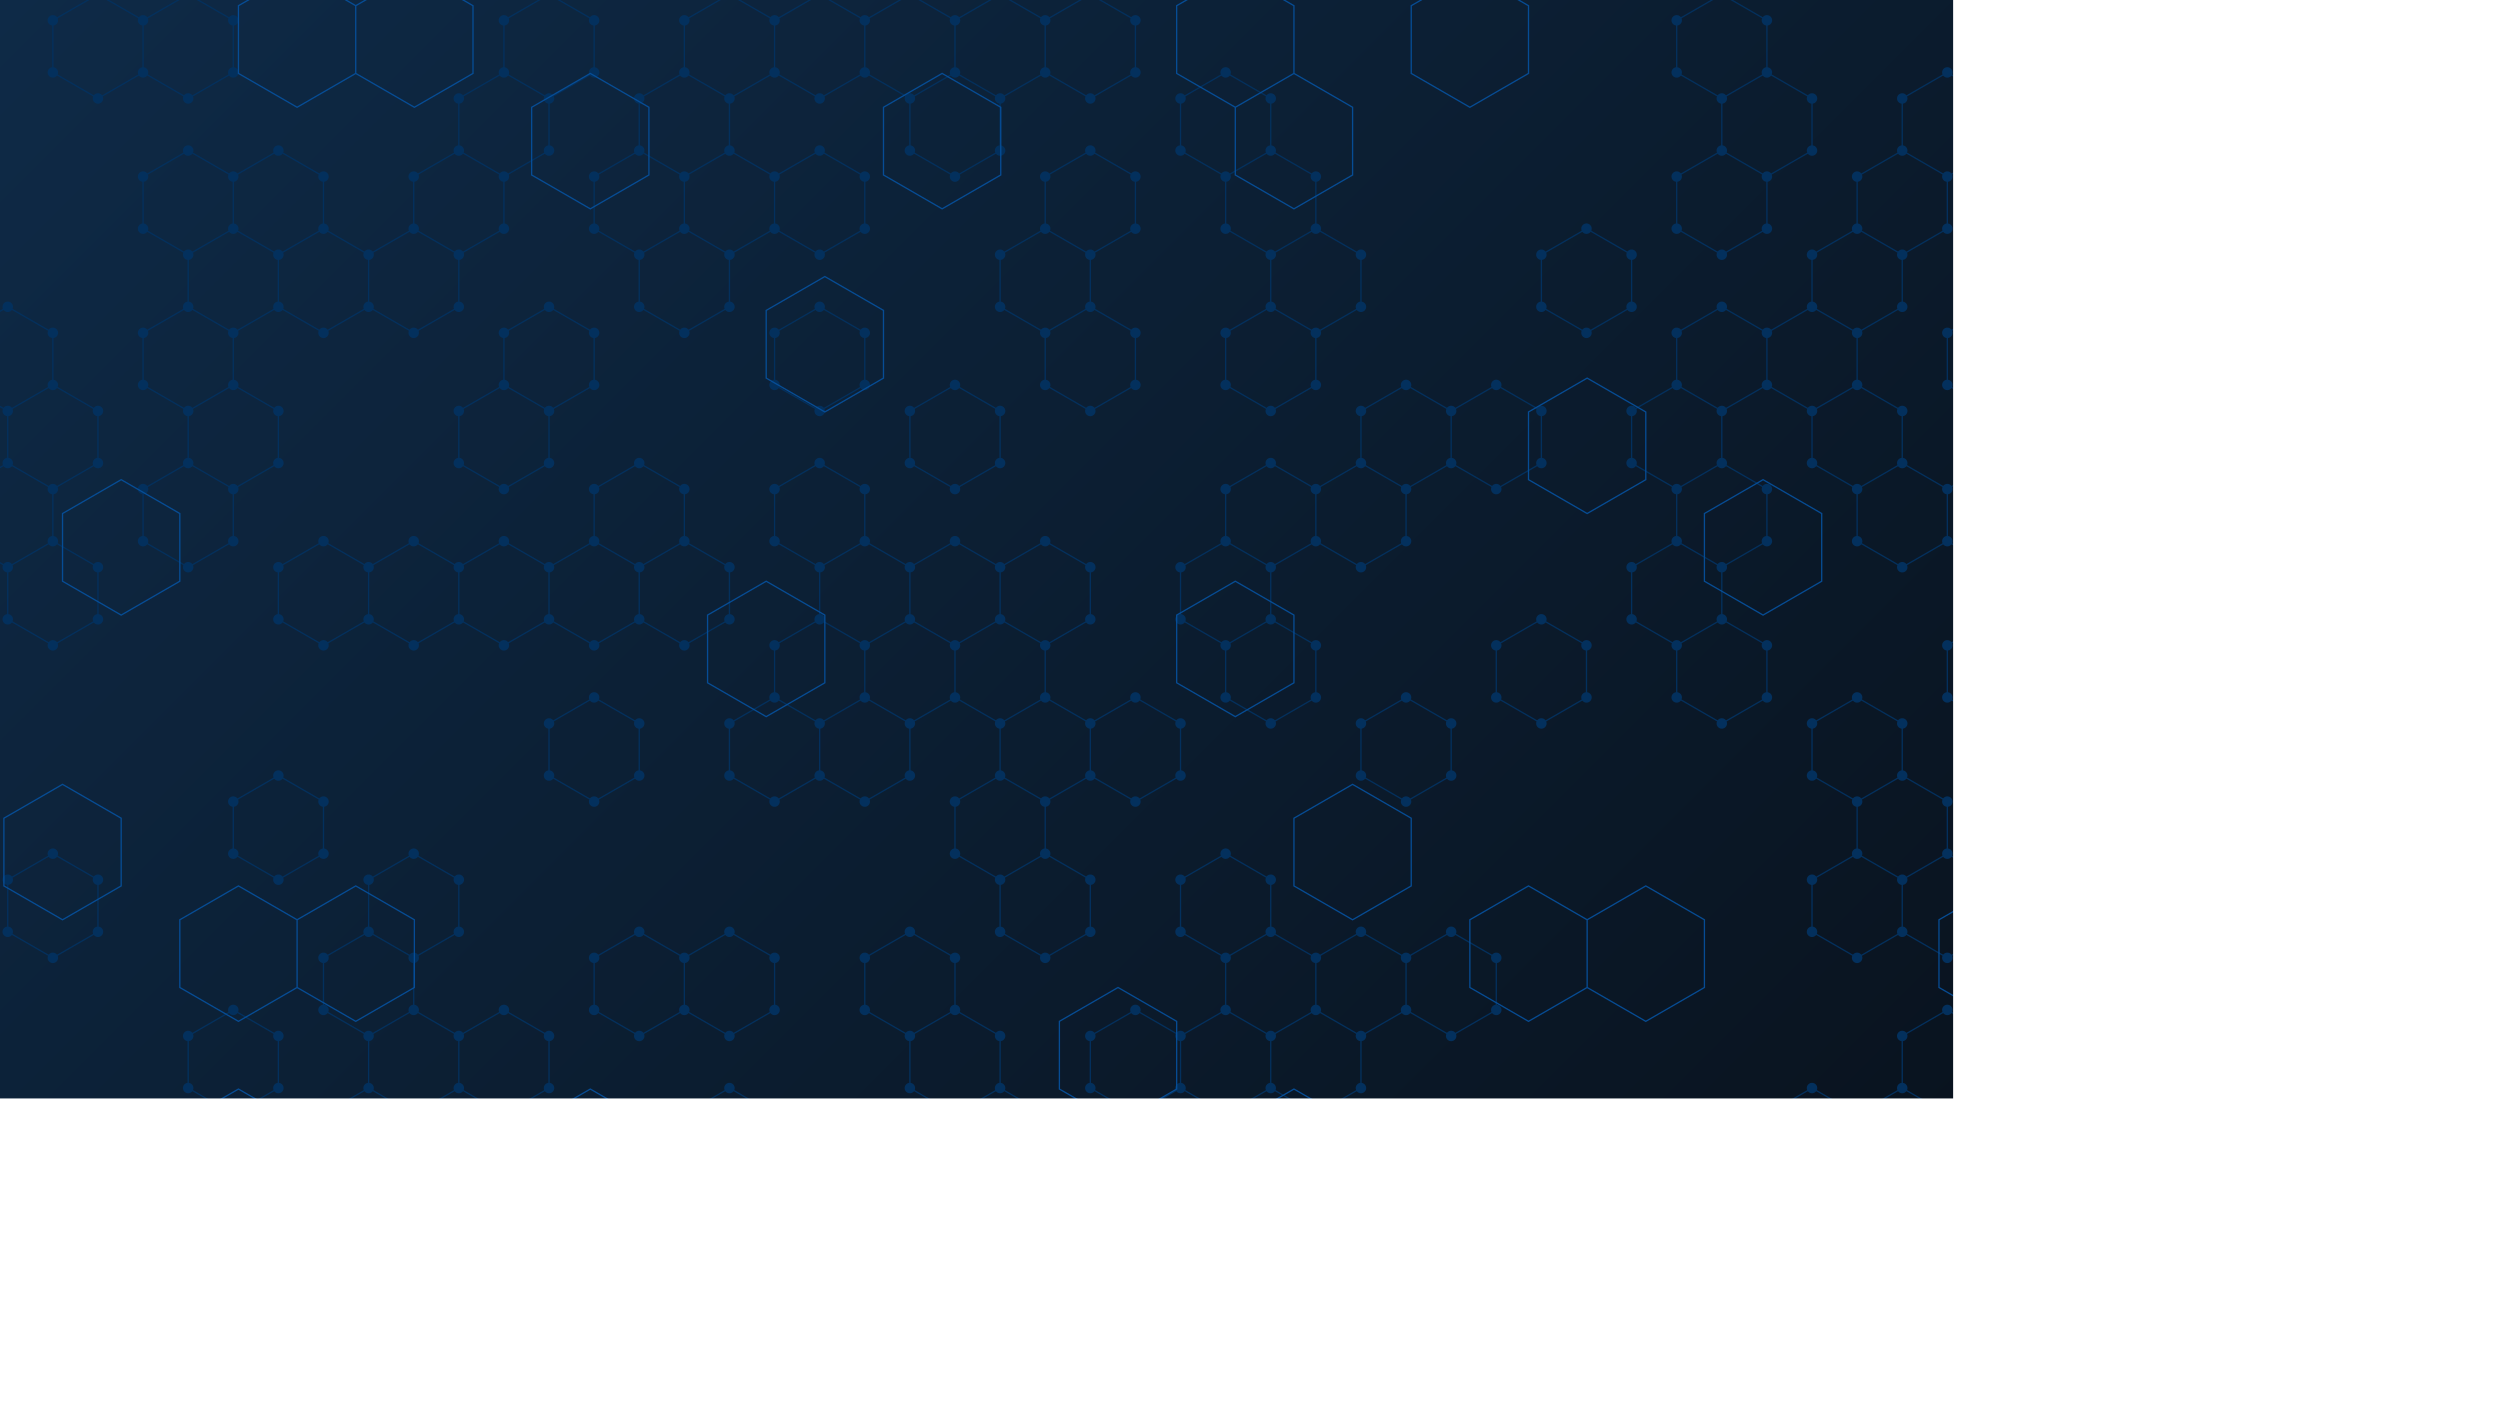 <svg xmlns="http://www.w3.org/2000/svg" version="1.1" xmlns:xlink="http://www.w3.org/1999/xlink" xmlns:svgjs="http://svgjs.com/svgjs" width="3840" height="2160" preserveAspectRatio="none" viewBox="0 0 3840 2160"><g mask="url(&quot;#SvgjsMask2856&quot;)" fill="none"><rect width="3840" height="2160" x="0" y="0" fill="url(#SvgjsLinearGradient2857)"></rect><path d="M11.9 471.25L81.18 511.25L81.18 591.25L11.9 631.25L-57.38 591.25L-57.38 511.25zM81.18 591.25L150.47 631.25L150.47 711.25L81.18 751.25L11.9 711.25L11.9 631.25zM11.9 711.25L81.18 751.25L81.18 831.25L11.9 871.25L-57.38 831.25L-57.38 751.25zM81.18 831.25L150.47 871.25L150.47 951.25L81.18 991.25L11.9 951.25L11.9 871.25zM81.18 1311.25L150.47 1351.25L150.47 1431.25L81.18 1471.25L11.9 1431.25L11.9 1351.25zM11.9 1911.25L81.18 1951.25L81.18 2031.25L11.9 2071.25L-57.38 2031.25L-57.38 1951.25zM150.47 -8.75L219.75 31.25L219.75 111.25L150.47 151.25L81.18 111.25L81.18 31.25zM219.75 1791.25L289.04 1831.25L289.04 1911.25L219.75 1951.25L150.47 1911.25L150.47 1831.25zM219.75 2031.25L289.04 2071.25L289.04 2151.25L219.75 2191.25L150.47 2151.25L150.47 2071.25zM150.47 2151.25L219.75 2191.25L219.75 2271.25L150.47 2311.25L81.18 2271.25L81.18 2191.25zM289.04 -8.75L358.32 31.25L358.32 111.25L289.04 151.25L219.75 111.25L219.75 31.25zM289.04 231.25L358.32 271.25L358.32 351.25L289.04 391.25L219.75 351.25L219.75 271.25zM358.32 351.25L427.6 391.25L427.6 471.25L358.32 511.25L289.04 471.25L289.04 391.25zM289.04 471.25L358.32 511.25L358.32 591.25L289.04 631.25L219.75 591.25L219.75 511.25zM358.32 591.25L427.6 631.25L427.6 711.25L358.32 751.25L289.04 711.25L289.04 631.25zM289.04 711.25L358.32 751.25L358.32 831.25L289.04 871.25L219.75 831.25L219.75 751.25zM358.32 1551.25L427.6 1591.25L427.6 1671.25L358.32 1711.25L289.04 1671.25L289.04 1591.25zM358.32 2031.25L427.6 2071.25L427.6 2151.25L358.32 2191.25L289.04 2151.25L289.04 2071.25zM289.04 2151.25L358.32 2191.25L358.32 2271.25L289.04 2311.25L219.75 2271.25L219.75 2191.25zM427.6 231.25L496.89 271.25L496.89 351.25L427.6 391.25L358.32 351.25L358.32 271.25zM496.89 351.25L566.17 391.25L566.17 471.25L496.89 511.25L427.6 471.25L427.6 391.25zM496.89 831.25L566.17 871.25L566.17 951.25L496.89 991.25L427.6 951.25L427.6 871.25zM427.6 1191.25L496.89 1231.25L496.89 1311.25L427.6 1351.25L358.32 1311.25L358.32 1231.25zM635.46 351.25L704.74 391.25L704.74 471.25L635.46 511.25L566.17 471.25L566.17 391.25zM635.46 831.25L704.74 871.25L704.74 951.25L635.46 991.25L566.17 951.25L566.17 871.25zM635.46 1311.25L704.74 1351.25L704.74 1431.25L635.46 1471.25L566.17 1431.25L566.17 1351.25zM566.17 1431.25L635.46 1471.25L635.46 1551.25L566.17 1591.25L496.89 1551.25L496.89 1471.25zM635.46 1551.25L704.74 1591.25L704.74 1671.25L635.46 1711.25L566.17 1671.25L566.17 1591.25zM566.17 1671.25L635.46 1711.25L635.46 1791.25L566.17 1831.25L496.89 1791.25L496.89 1711.25zM635.46 2031.25L704.74 2071.25L704.74 2151.25L635.46 2191.25L566.17 2151.25L566.17 2071.25zM774.02 111.25L843.31 151.25L843.31 231.25L774.02 271.25L704.74 231.25L704.74 151.25zM704.74 231.25L774.02 271.25L774.02 351.25L704.74 391.25L635.46 351.25L635.46 271.25zM774.02 591.25L843.31 631.25L843.31 711.25L774.02 751.25L704.74 711.25L704.74 631.25zM774.02 831.25L843.31 871.25L843.31 951.25L774.02 991.25L704.74 951.25L704.74 871.25zM774.02 1551.25L843.31 1591.25L843.31 1671.25L774.02 1711.25L704.74 1671.25L704.74 1591.25zM843.31 -8.75L912.59 31.25L912.59 111.25L843.31 151.25L774.02 111.25L774.02 31.25zM843.31 471.25L912.59 511.25L912.59 591.25L843.31 631.25L774.02 591.25L774.02 511.25zM912.59 831.25L981.88 871.25L981.88 951.25L912.59 991.25L843.31 951.25L843.31 871.25zM912.59 1071.25L981.88 1111.25L981.88 1191.25L912.59 1231.25L843.31 1191.25L843.31 1111.25zM912.59 1791.25L981.88 1831.25L981.88 1911.25L912.59 1951.25L843.31 1911.25L843.31 1831.25zM1051.16 111.25L1120.44 151.25L1120.44 231.25L1051.16 271.25L981.88 231.25L981.88 151.25zM981.88 231.25L1051.16 271.25L1051.16 351.25L981.88 391.25L912.59 351.25L912.59 271.25zM1051.16 351.25L1120.44 391.25L1120.44 471.25L1051.16 511.25L981.88 471.25L981.88 391.25zM981.88 711.25L1051.16 751.25L1051.16 831.25L981.88 871.25L912.59 831.25L912.59 751.25zM1051.16 831.25L1120.44 871.25L1120.44 951.25L1051.16 991.25L981.88 951.25L981.88 871.25zM981.88 1431.25L1051.16 1471.25L1051.16 1551.25L981.88 1591.25L912.59 1551.25L912.59 1471.25zM1051.16 2031.25L1120.44 2071.25L1120.44 2151.25L1051.16 2191.25L981.88 2151.25L981.88 2071.25zM1120.44 -8.75L1189.73 31.25L1189.73 111.25L1120.44 151.25L1051.16 111.25L1051.16 31.25zM1120.44 231.25L1189.73 271.25L1189.73 351.25L1120.44 391.25L1051.16 351.25L1051.16 271.25zM1189.73 1071.25L1259.01 1111.25L1259.01 1191.25L1189.73 1231.25L1120.44 1191.25L1120.44 1111.25zM1120.44 1431.25L1189.73 1471.25L1189.73 1551.25L1120.44 1591.25L1051.16 1551.25L1051.16 1471.25zM1120.44 1671.25L1189.73 1711.25L1189.73 1791.25L1120.44 1831.25L1051.16 1791.25L1051.16 1711.25zM1259.01 -8.75L1328.3 31.25L1328.3 111.25L1259.01 151.25L1189.73 111.25L1189.73 31.25zM1259.01 231.25L1328.3 271.25L1328.3 351.25L1259.01 391.25L1189.73 351.25L1189.73 271.25zM1259.01 471.25L1328.3 511.25L1328.3 591.25L1259.01 631.25L1189.73 591.25L1189.73 511.25zM1259.01 711.25L1328.3 751.25L1328.3 831.25L1259.01 871.25L1189.73 831.25L1189.73 751.25zM1328.3 831.25L1397.58 871.25L1397.58 951.25L1328.3 991.25L1259.01 951.25L1259.01 871.25zM1259.01 951.25L1328.3 991.25L1328.3 1071.25L1259.01 1111.25L1189.73 1071.25L1189.73 991.25zM1328.3 1071.25L1397.58 1111.25L1397.58 1191.25L1328.3 1231.25L1259.01 1191.25L1259.01 1111.25zM1328.3 1791.25L1397.58 1831.25L1397.58 1911.25L1328.3 1951.25L1259.01 1911.25L1259.01 1831.25zM1397.58 -8.75L1466.86 31.25L1466.86 111.25L1397.58 151.25L1328.3 111.25L1328.3 31.25zM1466.86 111.25L1536.15 151.25L1536.15 231.25L1466.86 271.25L1397.58 231.25L1397.58 151.25zM1466.86 591.25L1536.15 631.25L1536.15 711.25L1466.86 751.25L1397.58 711.25L1397.58 631.25zM1466.86 831.25L1536.15 871.25L1536.15 951.25L1466.86 991.25L1397.58 951.25L1397.58 871.25zM1397.58 951.25L1466.86 991.25L1466.86 1071.25L1397.58 1111.25L1328.3 1071.25L1328.3 991.25zM1397.58 1431.25L1466.86 1471.25L1466.86 1551.25L1397.58 1591.25L1328.3 1551.25L1328.3 1471.25zM1466.86 1551.25L1536.15 1591.25L1536.15 1671.25L1466.86 1711.25L1397.58 1671.25L1397.58 1591.25zM1466.86 2031.25L1536.15 2071.25L1536.15 2151.25L1466.86 2191.25L1397.58 2151.25L1397.58 2071.25zM1536.15 -8.75L1605.43 31.25L1605.43 111.25L1536.15 151.25L1466.86 111.25L1466.86 31.25zM1605.43 351.25L1674.72 391.25L1674.72 471.25L1605.43 511.25L1536.15 471.25L1536.15 391.25zM1605.43 831.25L1674.72 871.25L1674.72 951.25L1605.43 991.25L1536.15 951.25L1536.15 871.25zM1536.15 951.25L1605.43 991.25L1605.43 1071.25L1536.15 1111.25L1466.86 1071.25L1466.86 991.25zM1605.43 1071.25L1674.72 1111.25L1674.72 1191.25L1605.43 1231.25L1536.15 1191.25L1536.15 1111.25zM1536.15 1191.25L1605.43 1231.25L1605.43 1311.25L1536.15 1351.25L1466.86 1311.25L1466.86 1231.25zM1605.43 1311.25L1674.72 1351.25L1674.72 1431.25L1605.43 1471.25L1536.15 1431.25L1536.15 1351.25zM1536.15 1671.25L1605.43 1711.25L1605.43 1791.25L1536.15 1831.25L1466.86 1791.25L1466.86 1711.25zM1536.15 1911.25L1605.43 1951.25L1605.43 2031.25L1536.15 2071.25L1466.86 2031.25L1466.86 1951.25zM1674.72 -8.75L1744 31.25L1744 111.25L1674.72 151.25L1605.43 111.25L1605.43 31.25zM1674.72 231.25L1744 271.25L1744 351.25L1674.72 391.25L1605.43 351.25L1605.43 271.25zM1674.72 471.25L1744 511.25L1744 591.25L1674.72 631.25L1605.43 591.25L1605.43 511.25zM1744 1071.25L1813.28 1111.25L1813.28 1191.25L1744 1231.25L1674.72 1191.25L1674.72 1111.25zM1744 1551.25L1813.28 1591.25L1813.28 1671.25L1744 1711.25L1674.72 1671.25L1674.72 1591.25zM1882.57 111.25L1951.85 151.25L1951.85 231.25L1882.57 271.25L1813.28 231.25L1813.28 151.25zM1882.57 831.25L1951.85 871.25L1951.85 951.25L1882.57 991.25L1813.28 951.25L1813.28 871.25zM1882.57 1311.25L1951.85 1351.25L1951.85 1431.25L1882.57 1471.25L1813.28 1431.25L1813.28 1351.25zM1882.57 1551.25L1951.85 1591.25L1951.85 1671.25L1882.57 1711.25L1813.28 1671.25L1813.28 1591.25zM1813.28 1911.25L1882.57 1951.25L1882.57 2031.25L1813.28 2071.25L1744 2031.25L1744 1951.25zM1951.85 231.25L2021.14 271.25L2021.14 351.25L1951.85 391.25L1882.57 351.25L1882.57 271.25zM2021.14 351.25L2090.42 391.25L2090.42 471.25L2021.14 511.25L1951.85 471.25L1951.85 391.25zM1951.85 471.25L2021.14 511.25L2021.14 591.25L1951.85 631.25L1882.57 591.25L1882.57 511.25zM1951.85 711.25L2021.14 751.25L2021.14 831.25L1951.85 871.25L1882.57 831.25L1882.57 751.25zM1951.85 951.25L2021.14 991.25L2021.14 1071.25L1951.85 1111.25L1882.57 1071.25L1882.57 991.25zM1951.85 1431.25L2021.14 1471.25L2021.14 1551.25L1951.85 1591.25L1882.57 1551.25L1882.57 1471.25zM2021.14 1551.25L2090.42 1591.25L2090.42 1671.25L2021.14 1711.25L1951.85 1671.25L1951.85 1591.25zM2021.14 1791.25L2090.42 1831.25L2090.42 1911.25L2021.14 1951.25L1951.85 1911.25L1951.85 1831.25zM2159.7 591.25L2228.99 631.25L2228.99 711.25L2159.7 751.25L2090.42 711.25L2090.42 631.25zM2090.42 711.25L2159.7 751.25L2159.7 831.25L2090.42 871.25L2021.14 831.25L2021.14 751.25zM2159.7 1071.25L2228.99 1111.25L2228.99 1191.25L2159.7 1231.25L2090.42 1191.25L2090.42 1111.25zM2090.42 1431.25L2159.7 1471.25L2159.7 1551.25L2090.42 1591.25L2021.14 1551.25L2021.14 1471.25zM2298.27 591.25L2367.56 631.25L2367.56 711.25L2298.27 751.25L2228.99 711.25L2228.99 631.25zM2228.99 1431.25L2298.27 1471.25L2298.27 1551.25L2228.99 1591.25L2159.7 1551.25L2159.7 1471.25zM2436.84 351.25L2506.12 391.25L2506.12 471.25L2436.84 511.25L2367.56 471.25L2367.56 391.25zM2367.56 951.25L2436.84 991.25L2436.84 1071.25L2367.56 1111.25L2298.27 1071.25L2298.27 991.25zM2367.56 2151.25L2436.84 2191.25L2436.84 2271.25L2367.56 2311.25L2298.27 2271.25L2298.27 2191.25zM2575.41 591.25L2644.69 631.25L2644.69 711.25L2575.41 751.25L2506.12 711.25L2506.12 631.25zM2575.41 831.25L2644.69 871.25L2644.69 951.25L2575.41 991.25L2506.12 951.25L2506.12 871.25zM2575.41 1791.25L2644.69 1831.25L2644.69 1911.25L2575.41 1951.25L2506.12 1911.25L2506.12 1831.25zM2644.69 -8.75L2713.98 31.25L2713.98 111.25L2644.69 151.25L2575.41 111.25L2575.41 31.25zM2713.98 111.25L2783.26 151.25L2783.26 231.25L2713.98 271.25L2644.69 231.25L2644.69 151.25zM2644.69 231.25L2713.98 271.25L2713.98 351.25L2644.69 391.25L2575.41 351.25L2575.41 271.25zM2644.69 471.25L2713.98 511.25L2713.98 591.25L2644.69 631.25L2575.41 591.25L2575.41 511.25zM2644.69 711.25L2713.98 751.25L2713.98 831.25L2644.69 871.25L2575.41 831.25L2575.41 751.25zM2644.69 951.25L2713.98 991.25L2713.98 1071.25L2644.69 1111.25L2575.41 1071.25L2575.41 991.25zM2713.98 2031.25L2783.26 2071.25L2783.26 2151.25L2713.98 2191.25L2644.69 2151.25L2644.69 2071.25zM2852.54 351.25L2921.83 391.25L2921.83 471.25L2852.54 511.25L2783.26 471.25L2783.26 391.25zM2783.26 471.25L2852.54 511.25L2852.54 591.25L2783.26 631.25L2713.98 591.25L2713.98 511.25zM2852.54 591.25L2921.83 631.25L2921.83 711.25L2852.54 751.25L2783.26 711.25L2783.26 631.25zM2852.54 1071.25L2921.83 1111.25L2921.83 1191.25L2852.54 1231.25L2783.26 1191.25L2783.26 1111.25zM2852.54 1311.25L2921.83 1351.25L2921.83 1431.25L2852.54 1471.25L2783.26 1431.25L2783.26 1351.25zM2783.26 1671.25L2852.54 1711.25L2852.54 1791.25L2783.26 1831.25L2713.98 1791.25L2713.98 1711.25zM2852.54 1791.25L2921.83 1831.25L2921.83 1911.25L2852.54 1951.25L2783.26 1911.25L2783.26 1831.25zM2991.11 111.25L3060.4 151.25L3060.4 231.25L2991.11 271.25L2921.83 231.25L2921.83 151.25zM2921.83 231.25L2991.11 271.25L2991.11 351.25L2921.83 391.25L2852.54 351.25L2852.54 271.25zM2921.83 711.25L2991.11 751.25L2991.11 831.25L2921.83 871.25L2852.54 831.25L2852.54 751.25zM2921.83 1191.25L2991.11 1231.25L2991.11 1311.25L2921.83 1351.25L2852.54 1311.25L2852.54 1231.25zM2991.11 1311.25L3060.4 1351.25L3060.4 1431.25L2991.11 1471.25L2921.83 1431.25L2921.83 1351.25zM2991.11 1551.25L3060.4 1591.25L3060.4 1671.25L2991.11 1711.25L2921.83 1671.25L2921.83 1591.25zM2921.83 1671.25L2991.11 1711.25L2991.11 1791.25L2921.83 1831.25L2852.54 1791.25L2852.54 1711.25zM2991.11 1791.25L3060.4 1831.25L3060.4 1911.25L2991.11 1951.25L2921.83 1911.25L2921.83 1831.25zM2921.83 1911.25L2991.11 1951.25L2991.11 2031.25L2921.83 2071.25L2852.54 2031.25L2852.54 1951.25zM2991.11 2031.25L3060.4 2071.25L3060.4 2151.25L2991.11 2191.25L2921.83 2151.25L2921.83 2071.25zM3060.4 471.25L3129.68 511.25L3129.68 591.25L3060.4 631.25L2991.11 591.25L2991.11 511.25zM3129.68 591.25L3198.96 631.25L3198.96 711.25L3129.68 751.25L3060.4 711.25L3060.4 631.25zM3060.4 711.25L3129.68 751.25L3129.68 831.25L3060.4 871.25L2991.11 831.25L2991.11 751.25zM3060.4 951.25L3129.68 991.25L3129.68 1071.25L3060.4 1111.25L2991.11 1071.25L2991.11 991.25zM3129.68 1071.25L3198.96 1111.25L3198.96 1191.25L3129.68 1231.25L3060.4 1191.25L3060.4 1111.25zM3129.68 1551.25L3198.96 1591.25L3198.96 1671.25L3129.68 1711.25L3060.4 1671.25L3060.4 1591.25zM3060.4 2151.25L3129.68 2191.25L3129.68 2271.25L3060.4 2311.25L2991.11 2271.25L2991.11 2191.25zM3268.25 351.25L3337.53 391.25L3337.53 471.25L3268.25 511.25L3198.96 471.25L3198.96 391.25zM3198.96 951.25L3268.25 991.25L3268.25 1071.25L3198.96 1111.25L3129.68 1071.25L3129.68 991.25zM3268.25 1071.25L3337.53 1111.25L3337.53 1191.25L3268.25 1231.25L3198.96 1191.25L3198.96 1111.25zM3337.53 -8.75L3406.82 31.25L3406.82 111.25L3337.53 151.25L3268.25 111.25L3268.25 31.25zM3337.53 231.25L3406.82 271.25L3406.82 351.25L3337.53 391.25L3268.25 351.25L3268.25 271.25zM3406.82 351.25L3476.1 391.25L3476.1 471.25L3406.82 511.25L3337.53 471.25L3337.53 391.25zM3406.82 1071.25L3476.1 1111.25L3476.1 1191.25L3406.82 1231.25L3337.53 1191.25L3337.53 1111.25zM3337.53 1191.25L3406.82 1231.25L3406.82 1311.25L3337.53 1351.25L3268.25 1311.25L3268.25 1231.25zM3406.82 2031.25L3476.1 2071.25L3476.1 2151.25L3406.82 2191.25L3337.53 2151.25L3337.53 2071.25zM3545.38 111.25L3614.67 151.25L3614.67 231.25L3545.38 271.25L3476.1 231.25L3476.1 151.25zM3476.1 231.25L3545.38 271.25L3545.38 351.25L3476.1 391.25L3406.82 351.25L3406.82 271.25zM3545.38 591.25L3614.67 631.25L3614.67 711.25L3545.38 751.25L3476.1 711.25L3476.1 631.25zM3476.1 1431.25L3545.38 1471.25L3545.38 1551.25L3476.1 1591.25L3406.82 1551.25L3406.82 1471.25zM3476.1 2151.25L3545.38 2191.25L3545.38 2271.25L3476.1 2311.25L3406.82 2271.25L3406.82 2191.25zM3614.67 471.25L3683.95 511.25L3683.95 591.25L3614.67 631.25L3545.38 591.25L3545.38 511.25zM3614.67 1431.25L3683.95 1471.25L3683.95 1551.25L3614.67 1591.25L3545.38 1551.25L3545.38 1471.25zM3683.95 1551.25L3753.24 1591.25L3753.24 1671.25L3683.95 1711.25L3614.67 1671.25L3614.67 1591.25zM3683.95 1791.25L3753.24 1831.25L3753.24 1911.25L3683.95 1951.25L3614.67 1911.25L3614.67 1831.25zM3683.95 2031.25L3753.24 2071.25L3753.24 2151.25L3683.95 2191.25L3614.67 2151.25L3614.67 2071.25zM3822.52 351.25L3891.8 391.25L3891.8 471.25L3822.52 511.25L3753.24 471.25L3753.24 391.25zM3822.52 1311.25L3891.8 1351.25L3891.8 1431.25L3822.52 1471.25L3753.24 1431.25L3753.24 1351.25zM3753.24 1671.25L3822.52 1711.25L3822.52 1791.25L3753.24 1831.25L3683.95 1791.25L3683.95 1711.25zM3822.52 1791.25L3891.8 1831.25L3891.8 1911.25L3822.52 1951.25L3753.24 1911.25L3753.24 1831.25zM3753.24 2151.25L3822.52 2191.25L3822.52 2271.25L3753.24 2311.25L3683.95 2271.25L3683.95 2191.25z" stroke="#03305d" stroke-width="2"></path><path d="M3.9 471.25 a8 8 0 1 0 16 0 a8 8 0 1 0 -16 0zM73.18 511.25 a8 8 0 1 0 16 0 a8 8 0 1 0 -16 0zM73.18 591.25 a8 8 0 1 0 16 0 a8 8 0 1 0 -16 0zM3.9 631.25 a8 8 0 1 0 16 0 a8 8 0 1 0 -16 0zM-65.38 591.25 a8 8 0 1 0 16 0 a8 8 0 1 0 -16 0zM-65.38 511.25 a8 8 0 1 0 16 0 a8 8 0 1 0 -16 0zM142.47 631.25 a8 8 0 1 0 16 0 a8 8 0 1 0 -16 0zM142.47 711.25 a8 8 0 1 0 16 0 a8 8 0 1 0 -16 0zM73.18 751.25 a8 8 0 1 0 16 0 a8 8 0 1 0 -16 0zM3.9 711.25 a8 8 0 1 0 16 0 a8 8 0 1 0 -16 0zM73.18 831.25 a8 8 0 1 0 16 0 a8 8 0 1 0 -16 0zM3.9 871.25 a8 8 0 1 0 16 0 a8 8 0 1 0 -16 0zM-65.38 831.25 a8 8 0 1 0 16 0 a8 8 0 1 0 -16 0zM-65.38 751.25 a8 8 0 1 0 16 0 a8 8 0 1 0 -16 0zM142.47 871.25 a8 8 0 1 0 16 0 a8 8 0 1 0 -16 0zM142.47 951.25 a8 8 0 1 0 16 0 a8 8 0 1 0 -16 0zM73.18 991.25 a8 8 0 1 0 16 0 a8 8 0 1 0 -16 0zM3.9 951.25 a8 8 0 1 0 16 0 a8 8 0 1 0 -16 0zM73.18 1311.25 a8 8 0 1 0 16 0 a8 8 0 1 0 -16 0zM142.47 1351.25 a8 8 0 1 0 16 0 a8 8 0 1 0 -16 0zM142.47 1431.25 a8 8 0 1 0 16 0 a8 8 0 1 0 -16 0zM73.18 1471.25 a8 8 0 1 0 16 0 a8 8 0 1 0 -16 0zM3.9 1431.25 a8 8 0 1 0 16 0 a8 8 0 1 0 -16 0zM3.9 1351.25 a8 8 0 1 0 16 0 a8 8 0 1 0 -16 0zM3.9 1911.25 a8 8 0 1 0 16 0 a8 8 0 1 0 -16 0zM73.18 1951.25 a8 8 0 1 0 16 0 a8 8 0 1 0 -16 0zM73.18 2031.25 a8 8 0 1 0 16 0 a8 8 0 1 0 -16 0zM3.9 2071.25 a8 8 0 1 0 16 0 a8 8 0 1 0 -16 0zM-65.38 2031.25 a8 8 0 1 0 16 0 a8 8 0 1 0 -16 0zM-65.38 1951.25 a8 8 0 1 0 16 0 a8 8 0 1 0 -16 0zM142.47 -8.75 a8 8 0 1 0 16 0 a8 8 0 1 0 -16 0zM211.75 31.25 a8 8 0 1 0 16 0 a8 8 0 1 0 -16 0zM211.75 111.25 a8 8 0 1 0 16 0 a8 8 0 1 0 -16 0zM142.47 151.25 a8 8 0 1 0 16 0 a8 8 0 1 0 -16 0zM73.18 111.25 a8 8 0 1 0 16 0 a8 8 0 1 0 -16 0zM73.18 31.25 a8 8 0 1 0 16 0 a8 8 0 1 0 -16 0zM211.75 1791.25 a8 8 0 1 0 16 0 a8 8 0 1 0 -16 0zM281.04 1831.25 a8 8 0 1 0 16 0 a8 8 0 1 0 -16 0zM281.04 1911.25 a8 8 0 1 0 16 0 a8 8 0 1 0 -16 0zM211.75 1951.25 a8 8 0 1 0 16 0 a8 8 0 1 0 -16 0zM142.47 1911.25 a8 8 0 1 0 16 0 a8 8 0 1 0 -16 0zM142.47 1831.25 a8 8 0 1 0 16 0 a8 8 0 1 0 -16 0zM211.75 2031.25 a8 8 0 1 0 16 0 a8 8 0 1 0 -16 0zM281.04 2071.25 a8 8 0 1 0 16 0 a8 8 0 1 0 -16 0zM281.04 2151.25 a8 8 0 1 0 16 0 a8 8 0 1 0 -16 0zM211.75 2191.25 a8 8 0 1 0 16 0 a8 8 0 1 0 -16 0zM142.47 2151.25 a8 8 0 1 0 16 0 a8 8 0 1 0 -16 0zM142.47 2071.25 a8 8 0 1 0 16 0 a8 8 0 1 0 -16 0zM211.75 2271.25 a8 8 0 1 0 16 0 a8 8 0 1 0 -16 0zM142.47 2311.25 a8 8 0 1 0 16 0 a8 8 0 1 0 -16 0zM73.18 2271.25 a8 8 0 1 0 16 0 a8 8 0 1 0 -16 0zM73.18 2191.25 a8 8 0 1 0 16 0 a8 8 0 1 0 -16 0zM281.04 -8.75 a8 8 0 1 0 16 0 a8 8 0 1 0 -16 0zM350.32 31.25 a8 8 0 1 0 16 0 a8 8 0 1 0 -16 0zM350.32 111.25 a8 8 0 1 0 16 0 a8 8 0 1 0 -16 0zM281.04 151.25 a8 8 0 1 0 16 0 a8 8 0 1 0 -16 0zM281.04 231.25 a8 8 0 1 0 16 0 a8 8 0 1 0 -16 0zM350.32 271.25 a8 8 0 1 0 16 0 a8 8 0 1 0 -16 0zM350.32 351.25 a8 8 0 1 0 16 0 a8 8 0 1 0 -16 0zM281.04 391.25 a8 8 0 1 0 16 0 a8 8 0 1 0 -16 0zM211.75 351.25 a8 8 0 1 0 16 0 a8 8 0 1 0 -16 0zM211.75 271.25 a8 8 0 1 0 16 0 a8 8 0 1 0 -16 0zM419.6 391.25 a8 8 0 1 0 16 0 a8 8 0 1 0 -16 0zM419.6 471.25 a8 8 0 1 0 16 0 a8 8 0 1 0 -16 0zM350.32 511.25 a8 8 0 1 0 16 0 a8 8 0 1 0 -16 0zM281.04 471.25 a8 8 0 1 0 16 0 a8 8 0 1 0 -16 0zM350.32 591.25 a8 8 0 1 0 16 0 a8 8 0 1 0 -16 0zM281.04 631.25 a8 8 0 1 0 16 0 a8 8 0 1 0 -16 0zM211.75 591.25 a8 8 0 1 0 16 0 a8 8 0 1 0 -16 0zM211.75 511.25 a8 8 0 1 0 16 0 a8 8 0 1 0 -16 0zM419.6 631.25 a8 8 0 1 0 16 0 a8 8 0 1 0 -16 0zM419.6 711.25 a8 8 0 1 0 16 0 a8 8 0 1 0 -16 0zM350.32 751.25 a8 8 0 1 0 16 0 a8 8 0 1 0 -16 0zM281.04 711.25 a8 8 0 1 0 16 0 a8 8 0 1 0 -16 0zM350.32 831.25 a8 8 0 1 0 16 0 a8 8 0 1 0 -16 0zM281.04 871.25 a8 8 0 1 0 16 0 a8 8 0 1 0 -16 0zM211.75 831.25 a8 8 0 1 0 16 0 a8 8 0 1 0 -16 0zM211.75 751.25 a8 8 0 1 0 16 0 a8 8 0 1 0 -16 0zM350.32 1551.25 a8 8 0 1 0 16 0 a8 8 0 1 0 -16 0zM419.6 1591.25 a8 8 0 1 0 16 0 a8 8 0 1 0 -16 0zM419.6 1671.25 a8 8 0 1 0 16 0 a8 8 0 1 0 -16 0zM350.32 1711.25 a8 8 0 1 0 16 0 a8 8 0 1 0 -16 0zM281.04 1671.25 a8 8 0 1 0 16 0 a8 8 0 1 0 -16 0zM281.04 1591.25 a8 8 0 1 0 16 0 a8 8 0 1 0 -16 0zM350.32 2031.25 a8 8 0 1 0 16 0 a8 8 0 1 0 -16 0zM419.6 2071.25 a8 8 0 1 0 16 0 a8 8 0 1 0 -16 0zM419.6 2151.25 a8 8 0 1 0 16 0 a8 8 0 1 0 -16 0zM350.32 2191.25 a8 8 0 1 0 16 0 a8 8 0 1 0 -16 0zM350.32 2271.25 a8 8 0 1 0 16 0 a8 8 0 1 0 -16 0zM281.04 2311.25 a8 8 0 1 0 16 0 a8 8 0 1 0 -16 0zM419.6 231.25 a8 8 0 1 0 16 0 a8 8 0 1 0 -16 0zM488.89 271.25 a8 8 0 1 0 16 0 a8 8 0 1 0 -16 0zM488.89 351.25 a8 8 0 1 0 16 0 a8 8 0 1 0 -16 0zM558.17 391.25 a8 8 0 1 0 16 0 a8 8 0 1 0 -16 0zM558.17 471.25 a8 8 0 1 0 16 0 a8 8 0 1 0 -16 0zM488.89 511.25 a8 8 0 1 0 16 0 a8 8 0 1 0 -16 0zM488.89 831.25 a8 8 0 1 0 16 0 a8 8 0 1 0 -16 0zM558.17 871.25 a8 8 0 1 0 16 0 a8 8 0 1 0 -16 0zM558.17 951.25 a8 8 0 1 0 16 0 a8 8 0 1 0 -16 0zM488.89 991.25 a8 8 0 1 0 16 0 a8 8 0 1 0 -16 0zM419.6 951.25 a8 8 0 1 0 16 0 a8 8 0 1 0 -16 0zM419.6 871.25 a8 8 0 1 0 16 0 a8 8 0 1 0 -16 0zM419.6 1191.25 a8 8 0 1 0 16 0 a8 8 0 1 0 -16 0zM488.89 1231.25 a8 8 0 1 0 16 0 a8 8 0 1 0 -16 0zM488.89 1311.25 a8 8 0 1 0 16 0 a8 8 0 1 0 -16 0zM419.6 1351.25 a8 8 0 1 0 16 0 a8 8 0 1 0 -16 0zM350.32 1311.25 a8 8 0 1 0 16 0 a8 8 0 1 0 -16 0zM350.32 1231.25 a8 8 0 1 0 16 0 a8 8 0 1 0 -16 0zM627.46 351.25 a8 8 0 1 0 16 0 a8 8 0 1 0 -16 0zM696.74 391.25 a8 8 0 1 0 16 0 a8 8 0 1 0 -16 0zM696.74 471.25 a8 8 0 1 0 16 0 a8 8 0 1 0 -16 0zM627.46 511.25 a8 8 0 1 0 16 0 a8 8 0 1 0 -16 0zM627.46 831.25 a8 8 0 1 0 16 0 a8 8 0 1 0 -16 0zM696.74 871.25 a8 8 0 1 0 16 0 a8 8 0 1 0 -16 0zM696.74 951.25 a8 8 0 1 0 16 0 a8 8 0 1 0 -16 0zM627.46 991.25 a8 8 0 1 0 16 0 a8 8 0 1 0 -16 0zM627.46 1311.25 a8 8 0 1 0 16 0 a8 8 0 1 0 -16 0zM696.74 1351.25 a8 8 0 1 0 16 0 a8 8 0 1 0 -16 0zM696.74 1431.25 a8 8 0 1 0 16 0 a8 8 0 1 0 -16 0zM627.46 1471.25 a8 8 0 1 0 16 0 a8 8 0 1 0 -16 0zM558.17 1431.25 a8 8 0 1 0 16 0 a8 8 0 1 0 -16 0zM558.17 1351.25 a8 8 0 1 0 16 0 a8 8 0 1 0 -16 0zM627.46 1551.25 a8 8 0 1 0 16 0 a8 8 0 1 0 -16 0zM558.17 1591.25 a8 8 0 1 0 16 0 a8 8 0 1 0 -16 0zM488.89 1551.25 a8 8 0 1 0 16 0 a8 8 0 1 0 -16 0zM488.89 1471.25 a8 8 0 1 0 16 0 a8 8 0 1 0 -16 0zM696.74 1591.25 a8 8 0 1 0 16 0 a8 8 0 1 0 -16 0zM696.74 1671.25 a8 8 0 1 0 16 0 a8 8 0 1 0 -16 0zM627.46 1711.25 a8 8 0 1 0 16 0 a8 8 0 1 0 -16 0zM558.17 1671.25 a8 8 0 1 0 16 0 a8 8 0 1 0 -16 0zM627.46 1791.25 a8 8 0 1 0 16 0 a8 8 0 1 0 -16 0zM558.17 1831.25 a8 8 0 1 0 16 0 a8 8 0 1 0 -16 0zM488.89 1791.25 a8 8 0 1 0 16 0 a8 8 0 1 0 -16 0zM488.89 1711.25 a8 8 0 1 0 16 0 a8 8 0 1 0 -16 0zM627.46 2031.25 a8 8 0 1 0 16 0 a8 8 0 1 0 -16 0zM696.74 2071.25 a8 8 0 1 0 16 0 a8 8 0 1 0 -16 0zM696.74 2151.25 a8 8 0 1 0 16 0 a8 8 0 1 0 -16 0zM627.46 2191.25 a8 8 0 1 0 16 0 a8 8 0 1 0 -16 0zM558.17 2151.25 a8 8 0 1 0 16 0 a8 8 0 1 0 -16 0zM558.17 2071.25 a8 8 0 1 0 16 0 a8 8 0 1 0 -16 0zM766.02 111.25 a8 8 0 1 0 16 0 a8 8 0 1 0 -16 0zM835.31 151.25 a8 8 0 1 0 16 0 a8 8 0 1 0 -16 0zM835.31 231.25 a8 8 0 1 0 16 0 a8 8 0 1 0 -16 0zM766.02 271.25 a8 8 0 1 0 16 0 a8 8 0 1 0 -16 0zM696.74 231.25 a8 8 0 1 0 16 0 a8 8 0 1 0 -16 0zM696.74 151.25 a8 8 0 1 0 16 0 a8 8 0 1 0 -16 0zM766.02 351.25 a8 8 0 1 0 16 0 a8 8 0 1 0 -16 0zM627.46 271.25 a8 8 0 1 0 16 0 a8 8 0 1 0 -16 0zM766.02 591.25 a8 8 0 1 0 16 0 a8 8 0 1 0 -16 0zM835.31 631.25 a8 8 0 1 0 16 0 a8 8 0 1 0 -16 0zM835.31 711.25 a8 8 0 1 0 16 0 a8 8 0 1 0 -16 0zM766.02 751.25 a8 8 0 1 0 16 0 a8 8 0 1 0 -16 0zM696.74 711.25 a8 8 0 1 0 16 0 a8 8 0 1 0 -16 0zM696.74 631.25 a8 8 0 1 0 16 0 a8 8 0 1 0 -16 0zM766.02 831.25 a8 8 0 1 0 16 0 a8 8 0 1 0 -16 0zM835.31 871.25 a8 8 0 1 0 16 0 a8 8 0 1 0 -16 0zM835.31 951.25 a8 8 0 1 0 16 0 a8 8 0 1 0 -16 0zM766.02 991.25 a8 8 0 1 0 16 0 a8 8 0 1 0 -16 0zM766.02 1551.25 a8 8 0 1 0 16 0 a8 8 0 1 0 -16 0zM835.31 1591.25 a8 8 0 1 0 16 0 a8 8 0 1 0 -16 0zM835.31 1671.25 a8 8 0 1 0 16 0 a8 8 0 1 0 -16 0zM766.02 1711.25 a8 8 0 1 0 16 0 a8 8 0 1 0 -16 0zM835.31 -8.75 a8 8 0 1 0 16 0 a8 8 0 1 0 -16 0zM904.59 31.25 a8 8 0 1 0 16 0 a8 8 0 1 0 -16 0zM904.59 111.25 a8 8 0 1 0 16 0 a8 8 0 1 0 -16 0zM766.02 31.25 a8 8 0 1 0 16 0 a8 8 0 1 0 -16 0zM835.31 471.25 a8 8 0 1 0 16 0 a8 8 0 1 0 -16 0zM904.59 511.25 a8 8 0 1 0 16 0 a8 8 0 1 0 -16 0zM904.59 591.25 a8 8 0 1 0 16 0 a8 8 0 1 0 -16 0zM766.02 511.25 a8 8 0 1 0 16 0 a8 8 0 1 0 -16 0zM904.59 831.25 a8 8 0 1 0 16 0 a8 8 0 1 0 -16 0zM973.88 871.25 a8 8 0 1 0 16 0 a8 8 0 1 0 -16 0zM973.88 951.25 a8 8 0 1 0 16 0 a8 8 0 1 0 -16 0zM904.59 991.25 a8 8 0 1 0 16 0 a8 8 0 1 0 -16 0zM904.59 1071.25 a8 8 0 1 0 16 0 a8 8 0 1 0 -16 0zM973.88 1111.25 a8 8 0 1 0 16 0 a8 8 0 1 0 -16 0zM973.88 1191.25 a8 8 0 1 0 16 0 a8 8 0 1 0 -16 0zM904.59 1231.25 a8 8 0 1 0 16 0 a8 8 0 1 0 -16 0zM835.31 1191.25 a8 8 0 1 0 16 0 a8 8 0 1 0 -16 0zM835.31 1111.25 a8 8 0 1 0 16 0 a8 8 0 1 0 -16 0zM904.59 1791.25 a8 8 0 1 0 16 0 a8 8 0 1 0 -16 0zM973.88 1831.25 a8 8 0 1 0 16 0 a8 8 0 1 0 -16 0zM973.88 1911.25 a8 8 0 1 0 16 0 a8 8 0 1 0 -16 0zM904.59 1951.25 a8 8 0 1 0 16 0 a8 8 0 1 0 -16 0zM835.31 1911.25 a8 8 0 1 0 16 0 a8 8 0 1 0 -16 0zM835.31 1831.25 a8 8 0 1 0 16 0 a8 8 0 1 0 -16 0zM1043.16 111.25 a8 8 0 1 0 16 0 a8 8 0 1 0 -16 0zM1112.44 151.25 a8 8 0 1 0 16 0 a8 8 0 1 0 -16 0zM1112.44 231.25 a8 8 0 1 0 16 0 a8 8 0 1 0 -16 0zM1043.16 271.25 a8 8 0 1 0 16 0 a8 8 0 1 0 -16 0zM973.88 231.25 a8 8 0 1 0 16 0 a8 8 0 1 0 -16 0zM973.88 151.25 a8 8 0 1 0 16 0 a8 8 0 1 0 -16 0zM1043.16 351.25 a8 8 0 1 0 16 0 a8 8 0 1 0 -16 0zM973.88 391.25 a8 8 0 1 0 16 0 a8 8 0 1 0 -16 0zM904.59 351.25 a8 8 0 1 0 16 0 a8 8 0 1 0 -16 0zM904.59 271.25 a8 8 0 1 0 16 0 a8 8 0 1 0 -16 0zM1112.44 391.25 a8 8 0 1 0 16 0 a8 8 0 1 0 -16 0zM1112.44 471.25 a8 8 0 1 0 16 0 a8 8 0 1 0 -16 0zM1043.16 511.25 a8 8 0 1 0 16 0 a8 8 0 1 0 -16 0zM973.88 471.25 a8 8 0 1 0 16 0 a8 8 0 1 0 -16 0zM973.88 711.25 a8 8 0 1 0 16 0 a8 8 0 1 0 -16 0zM1043.16 751.25 a8 8 0 1 0 16 0 a8 8 0 1 0 -16 0zM1043.16 831.25 a8 8 0 1 0 16 0 a8 8 0 1 0 -16 0zM904.59 751.25 a8 8 0 1 0 16 0 a8 8 0 1 0 -16 0zM1112.44 871.25 a8 8 0 1 0 16 0 a8 8 0 1 0 -16 0zM1112.44 951.25 a8 8 0 1 0 16 0 a8 8 0 1 0 -16 0zM1043.16 991.25 a8 8 0 1 0 16 0 a8 8 0 1 0 -16 0zM973.88 1431.25 a8 8 0 1 0 16 0 a8 8 0 1 0 -16 0zM1043.16 1471.25 a8 8 0 1 0 16 0 a8 8 0 1 0 -16 0zM1043.16 1551.25 a8 8 0 1 0 16 0 a8 8 0 1 0 -16 0zM973.88 1591.25 a8 8 0 1 0 16 0 a8 8 0 1 0 -16 0zM904.59 1551.25 a8 8 0 1 0 16 0 a8 8 0 1 0 -16 0zM904.59 1471.25 a8 8 0 1 0 16 0 a8 8 0 1 0 -16 0zM1043.16 2031.25 a8 8 0 1 0 16 0 a8 8 0 1 0 -16 0zM1112.44 2071.25 a8 8 0 1 0 16 0 a8 8 0 1 0 -16 0zM1112.44 2151.25 a8 8 0 1 0 16 0 a8 8 0 1 0 -16 0zM1043.16 2191.25 a8 8 0 1 0 16 0 a8 8 0 1 0 -16 0zM973.88 2151.25 a8 8 0 1 0 16 0 a8 8 0 1 0 -16 0zM973.88 2071.25 a8 8 0 1 0 16 0 a8 8 0 1 0 -16 0zM1112.44 -8.75 a8 8 0 1 0 16 0 a8 8 0 1 0 -16 0zM1181.73 31.25 a8 8 0 1 0 16 0 a8 8 0 1 0 -16 0zM1181.73 111.25 a8 8 0 1 0 16 0 a8 8 0 1 0 -16 0zM1043.16 31.25 a8 8 0 1 0 16 0 a8 8 0 1 0 -16 0zM1181.73 271.25 a8 8 0 1 0 16 0 a8 8 0 1 0 -16 0zM1181.73 351.25 a8 8 0 1 0 16 0 a8 8 0 1 0 -16 0zM1181.73 1071.25 a8 8 0 1 0 16 0 a8 8 0 1 0 -16 0zM1251.01 1111.25 a8 8 0 1 0 16 0 a8 8 0 1 0 -16 0zM1251.01 1191.25 a8 8 0 1 0 16 0 a8 8 0 1 0 -16 0zM1181.73 1231.25 a8 8 0 1 0 16 0 a8 8 0 1 0 -16 0zM1112.44 1191.25 a8 8 0 1 0 16 0 a8 8 0 1 0 -16 0zM1112.44 1111.25 a8 8 0 1 0 16 0 a8 8 0 1 0 -16 0zM1112.44 1431.25 a8 8 0 1 0 16 0 a8 8 0 1 0 -16 0zM1181.73 1471.25 a8 8 0 1 0 16 0 a8 8 0 1 0 -16 0zM1181.73 1551.25 a8 8 0 1 0 16 0 a8 8 0 1 0 -16 0zM1112.44 1591.25 a8 8 0 1 0 16 0 a8 8 0 1 0 -16 0zM1112.44 1671.25 a8 8 0 1 0 16 0 a8 8 0 1 0 -16 0zM1181.73 1711.25 a8 8 0 1 0 16 0 a8 8 0 1 0 -16 0zM1181.73 1791.25 a8 8 0 1 0 16 0 a8 8 0 1 0 -16 0zM1112.44 1831.25 a8 8 0 1 0 16 0 a8 8 0 1 0 -16 0zM1043.16 1791.25 a8 8 0 1 0 16 0 a8 8 0 1 0 -16 0zM1043.16 1711.25 a8 8 0 1 0 16 0 a8 8 0 1 0 -16 0zM1251.01 -8.75 a8 8 0 1 0 16 0 a8 8 0 1 0 -16 0zM1320.3 31.25 a8 8 0 1 0 16 0 a8 8 0 1 0 -16 0zM1320.3 111.25 a8 8 0 1 0 16 0 a8 8 0 1 0 -16 0zM1251.01 151.25 a8 8 0 1 0 16 0 a8 8 0 1 0 -16 0zM1251.01 231.25 a8 8 0 1 0 16 0 a8 8 0 1 0 -16 0zM1320.3 271.25 a8 8 0 1 0 16 0 a8 8 0 1 0 -16 0zM1320.3 351.25 a8 8 0 1 0 16 0 a8 8 0 1 0 -16 0zM1251.01 391.25 a8 8 0 1 0 16 0 a8 8 0 1 0 -16 0zM1251.01 471.25 a8 8 0 1 0 16 0 a8 8 0 1 0 -16 0zM1320.3 511.25 a8 8 0 1 0 16 0 a8 8 0 1 0 -16 0zM1320.3 591.25 a8 8 0 1 0 16 0 a8 8 0 1 0 -16 0zM1251.01 631.25 a8 8 0 1 0 16 0 a8 8 0 1 0 -16 0zM1181.73 591.25 a8 8 0 1 0 16 0 a8 8 0 1 0 -16 0zM1181.73 511.25 a8 8 0 1 0 16 0 a8 8 0 1 0 -16 0zM1251.01 711.25 a8 8 0 1 0 16 0 a8 8 0 1 0 -16 0zM1320.3 751.25 a8 8 0 1 0 16 0 a8 8 0 1 0 -16 0zM1320.3 831.25 a8 8 0 1 0 16 0 a8 8 0 1 0 -16 0zM1251.01 871.25 a8 8 0 1 0 16 0 a8 8 0 1 0 -16 0zM1181.73 831.25 a8 8 0 1 0 16 0 a8 8 0 1 0 -16 0zM1181.73 751.25 a8 8 0 1 0 16 0 a8 8 0 1 0 -16 0zM1389.58 871.25 a8 8 0 1 0 16 0 a8 8 0 1 0 -16 0zM1389.58 951.25 a8 8 0 1 0 16 0 a8 8 0 1 0 -16 0zM1320.3 991.25 a8 8 0 1 0 16 0 a8 8 0 1 0 -16 0zM1251.01 951.25 a8 8 0 1 0 16 0 a8 8 0 1 0 -16 0zM1320.3 1071.25 a8 8 0 1 0 16 0 a8 8 0 1 0 -16 0zM1181.73 991.25 a8 8 0 1 0 16 0 a8 8 0 1 0 -16 0zM1389.58 1111.25 a8 8 0 1 0 16 0 a8 8 0 1 0 -16 0zM1389.58 1191.25 a8 8 0 1 0 16 0 a8 8 0 1 0 -16 0zM1320.3 1231.25 a8 8 0 1 0 16 0 a8 8 0 1 0 -16 0zM1320.3 1791.25 a8 8 0 1 0 16 0 a8 8 0 1 0 -16 0zM1389.58 1831.25 a8 8 0 1 0 16 0 a8 8 0 1 0 -16 0zM1389.58 1911.25 a8 8 0 1 0 16 0 a8 8 0 1 0 -16 0zM1320.3 1951.25 a8 8 0 1 0 16 0 a8 8 0 1 0 -16 0zM1251.01 1911.25 a8 8 0 1 0 16 0 a8 8 0 1 0 -16 0zM1251.01 1831.25 a8 8 0 1 0 16 0 a8 8 0 1 0 -16 0zM1389.58 -8.75 a8 8 0 1 0 16 0 a8 8 0 1 0 -16 0zM1458.86 31.25 a8 8 0 1 0 16 0 a8 8 0 1 0 -16 0zM1458.86 111.25 a8 8 0 1 0 16 0 a8 8 0 1 0 -16 0zM1389.58 151.25 a8 8 0 1 0 16 0 a8 8 0 1 0 -16 0zM1528.15 151.25 a8 8 0 1 0 16 0 a8 8 0 1 0 -16 0zM1528.15 231.25 a8 8 0 1 0 16 0 a8 8 0 1 0 -16 0zM1458.86 271.25 a8 8 0 1 0 16 0 a8 8 0 1 0 -16 0zM1389.58 231.25 a8 8 0 1 0 16 0 a8 8 0 1 0 -16 0zM1458.86 591.25 a8 8 0 1 0 16 0 a8 8 0 1 0 -16 0zM1528.15 631.25 a8 8 0 1 0 16 0 a8 8 0 1 0 -16 0zM1528.15 711.25 a8 8 0 1 0 16 0 a8 8 0 1 0 -16 0zM1458.86 751.25 a8 8 0 1 0 16 0 a8 8 0 1 0 -16 0zM1389.58 711.25 a8 8 0 1 0 16 0 a8 8 0 1 0 -16 0zM1389.58 631.25 a8 8 0 1 0 16 0 a8 8 0 1 0 -16 0zM1458.86 831.25 a8 8 0 1 0 16 0 a8 8 0 1 0 -16 0zM1528.15 871.25 a8 8 0 1 0 16 0 a8 8 0 1 0 -16 0zM1528.15 951.25 a8 8 0 1 0 16 0 a8 8 0 1 0 -16 0zM1458.86 991.25 a8 8 0 1 0 16 0 a8 8 0 1 0 -16 0zM1458.86 1071.25 a8 8 0 1 0 16 0 a8 8 0 1 0 -16 0zM1389.58 1431.25 a8 8 0 1 0 16 0 a8 8 0 1 0 -16 0zM1458.86 1471.25 a8 8 0 1 0 16 0 a8 8 0 1 0 -16 0zM1458.86 1551.25 a8 8 0 1 0 16 0 a8 8 0 1 0 -16 0zM1389.58 1591.25 a8 8 0 1 0 16 0 a8 8 0 1 0 -16 0zM1320.3 1551.25 a8 8 0 1 0 16 0 a8 8 0 1 0 -16 0zM1320.3 1471.25 a8 8 0 1 0 16 0 a8 8 0 1 0 -16 0zM1528.15 1591.25 a8 8 0 1 0 16 0 a8 8 0 1 0 -16 0zM1528.15 1671.25 a8 8 0 1 0 16 0 a8 8 0 1 0 -16 0zM1458.86 1711.25 a8 8 0 1 0 16 0 a8 8 0 1 0 -16 0zM1389.58 1671.25 a8 8 0 1 0 16 0 a8 8 0 1 0 -16 0zM1458.86 2031.25 a8 8 0 1 0 16 0 a8 8 0 1 0 -16 0zM1528.15 2071.25 a8 8 0 1 0 16 0 a8 8 0 1 0 -16 0zM1528.15 2151.25 a8 8 0 1 0 16 0 a8 8 0 1 0 -16 0zM1458.86 2191.25 a8 8 0 1 0 16 0 a8 8 0 1 0 -16 0zM1389.58 2151.25 a8 8 0 1 0 16 0 a8 8 0 1 0 -16 0zM1389.58 2071.25 a8 8 0 1 0 16 0 a8 8 0 1 0 -16 0zM1528.15 -8.75 a8 8 0 1 0 16 0 a8 8 0 1 0 -16 0zM1597.43 31.25 a8 8 0 1 0 16 0 a8 8 0 1 0 -16 0zM1597.43 111.25 a8 8 0 1 0 16 0 a8 8 0 1 0 -16 0zM1597.43 351.25 a8 8 0 1 0 16 0 a8 8 0 1 0 -16 0zM1666.72 391.25 a8 8 0 1 0 16 0 a8 8 0 1 0 -16 0zM1666.72 471.25 a8 8 0 1 0 16 0 a8 8 0 1 0 -16 0zM1597.43 511.25 a8 8 0 1 0 16 0 a8 8 0 1 0 -16 0zM1528.15 471.25 a8 8 0 1 0 16 0 a8 8 0 1 0 -16 0zM1528.15 391.25 a8 8 0 1 0 16 0 a8 8 0 1 0 -16 0zM1597.43 831.25 a8 8 0 1 0 16 0 a8 8 0 1 0 -16 0zM1666.72 871.25 a8 8 0 1 0 16 0 a8 8 0 1 0 -16 0zM1666.72 951.25 a8 8 0 1 0 16 0 a8 8 0 1 0 -16 0zM1597.43 991.25 a8 8 0 1 0 16 0 a8 8 0 1 0 -16 0zM1597.43 1071.25 a8 8 0 1 0 16 0 a8 8 0 1 0 -16 0zM1528.15 1111.25 a8 8 0 1 0 16 0 a8 8 0 1 0 -16 0zM1666.72 1111.25 a8 8 0 1 0 16 0 a8 8 0 1 0 -16 0zM1666.72 1191.25 a8 8 0 1 0 16 0 a8 8 0 1 0 -16 0zM1597.43 1231.25 a8 8 0 1 0 16 0 a8 8 0 1 0 -16 0zM1528.15 1191.25 a8 8 0 1 0 16 0 a8 8 0 1 0 -16 0zM1597.43 1311.25 a8 8 0 1 0 16 0 a8 8 0 1 0 -16 0zM1528.15 1351.25 a8 8 0 1 0 16 0 a8 8 0 1 0 -16 0zM1458.86 1311.25 a8 8 0 1 0 16 0 a8 8 0 1 0 -16 0zM1458.86 1231.25 a8 8 0 1 0 16 0 a8 8 0 1 0 -16 0zM1666.72 1351.25 a8 8 0 1 0 16 0 a8 8 0 1 0 -16 0zM1666.72 1431.25 a8 8 0 1 0 16 0 a8 8 0 1 0 -16 0zM1597.43 1471.25 a8 8 0 1 0 16 0 a8 8 0 1 0 -16 0zM1528.15 1431.25 a8 8 0 1 0 16 0 a8 8 0 1 0 -16 0zM1597.43 1711.25 a8 8 0 1 0 16 0 a8 8 0 1 0 -16 0zM1597.43 1791.25 a8 8 0 1 0 16 0 a8 8 0 1 0 -16 0zM1528.15 1831.25 a8 8 0 1 0 16 0 a8 8 0 1 0 -16 0zM1458.86 1791.25 a8 8 0 1 0 16 0 a8 8 0 1 0 -16 0zM1528.15 1911.25 a8 8 0 1 0 16 0 a8 8 0 1 0 -16 0zM1597.43 1951.25 a8 8 0 1 0 16 0 a8 8 0 1 0 -16 0zM1597.43 2031.25 a8 8 0 1 0 16 0 a8 8 0 1 0 -16 0zM1458.86 1951.25 a8 8 0 1 0 16 0 a8 8 0 1 0 -16 0zM1666.72 -8.75 a8 8 0 1 0 16 0 a8 8 0 1 0 -16 0zM1736 31.25 a8 8 0 1 0 16 0 a8 8 0 1 0 -16 0zM1736 111.25 a8 8 0 1 0 16 0 a8 8 0 1 0 -16 0zM1666.72 151.25 a8 8 0 1 0 16 0 a8 8 0 1 0 -16 0zM1666.72 231.25 a8 8 0 1 0 16 0 a8 8 0 1 0 -16 0zM1736 271.25 a8 8 0 1 0 16 0 a8 8 0 1 0 -16 0zM1736 351.25 a8 8 0 1 0 16 0 a8 8 0 1 0 -16 0zM1597.43 271.25 a8 8 0 1 0 16 0 a8 8 0 1 0 -16 0zM1736 511.25 a8 8 0 1 0 16 0 a8 8 0 1 0 -16 0zM1736 591.25 a8 8 0 1 0 16 0 a8 8 0 1 0 -16 0zM1666.72 631.25 a8 8 0 1 0 16 0 a8 8 0 1 0 -16 0zM1597.43 591.25 a8 8 0 1 0 16 0 a8 8 0 1 0 -16 0zM1736 1071.25 a8 8 0 1 0 16 0 a8 8 0 1 0 -16 0zM1805.28 1111.25 a8 8 0 1 0 16 0 a8 8 0 1 0 -16 0zM1805.28 1191.25 a8 8 0 1 0 16 0 a8 8 0 1 0 -16 0zM1736 1231.25 a8 8 0 1 0 16 0 a8 8 0 1 0 -16 0zM1736 1551.25 a8 8 0 1 0 16 0 a8 8 0 1 0 -16 0zM1805.28 1591.25 a8 8 0 1 0 16 0 a8 8 0 1 0 -16 0zM1805.28 1671.25 a8 8 0 1 0 16 0 a8 8 0 1 0 -16 0zM1736 1711.25 a8 8 0 1 0 16 0 a8 8 0 1 0 -16 0zM1666.72 1671.25 a8 8 0 1 0 16 0 a8 8 0 1 0 -16 0zM1666.72 1591.25 a8 8 0 1 0 16 0 a8 8 0 1 0 -16 0zM1874.57 111.25 a8 8 0 1 0 16 0 a8 8 0 1 0 -16 0zM1943.85 151.25 a8 8 0 1 0 16 0 a8 8 0 1 0 -16 0zM1943.85 231.25 a8 8 0 1 0 16 0 a8 8 0 1 0 -16 0zM1874.57 271.25 a8 8 0 1 0 16 0 a8 8 0 1 0 -16 0zM1805.28 231.25 a8 8 0 1 0 16 0 a8 8 0 1 0 -16 0zM1805.28 151.25 a8 8 0 1 0 16 0 a8 8 0 1 0 -16 0zM1874.57 831.25 a8 8 0 1 0 16 0 a8 8 0 1 0 -16 0zM1943.85 871.25 a8 8 0 1 0 16 0 a8 8 0 1 0 -16 0zM1943.85 951.25 a8 8 0 1 0 16 0 a8 8 0 1 0 -16 0zM1874.57 991.25 a8 8 0 1 0 16 0 a8 8 0 1 0 -16 0zM1805.28 951.25 a8 8 0 1 0 16 0 a8 8 0 1 0 -16 0zM1805.28 871.25 a8 8 0 1 0 16 0 a8 8 0 1 0 -16 0zM1874.57 1311.25 a8 8 0 1 0 16 0 a8 8 0 1 0 -16 0zM1943.85 1351.25 a8 8 0 1 0 16 0 a8 8 0 1 0 -16 0zM1943.85 1431.25 a8 8 0 1 0 16 0 a8 8 0 1 0 -16 0zM1874.57 1471.25 a8 8 0 1 0 16 0 a8 8 0 1 0 -16 0zM1805.28 1431.25 a8 8 0 1 0 16 0 a8 8 0 1 0 -16 0zM1805.28 1351.25 a8 8 0 1 0 16 0 a8 8 0 1 0 -16 0zM1874.57 1551.25 a8 8 0 1 0 16 0 a8 8 0 1 0 -16 0zM1943.85 1591.25 a8 8 0 1 0 16 0 a8 8 0 1 0 -16 0zM1943.85 1671.25 a8 8 0 1 0 16 0 a8 8 0 1 0 -16 0zM1874.57 1711.25 a8 8 0 1 0 16 0 a8 8 0 1 0 -16 0zM1805.28 1911.25 a8 8 0 1 0 16 0 a8 8 0 1 0 -16 0zM1874.57 1951.25 a8 8 0 1 0 16 0 a8 8 0 1 0 -16 0zM1874.57 2031.25 a8 8 0 1 0 16 0 a8 8 0 1 0 -16 0zM1805.28 2071.25 a8 8 0 1 0 16 0 a8 8 0 1 0 -16 0zM1736 2031.25 a8 8 0 1 0 16 0 a8 8 0 1 0 -16 0zM1736 1951.25 a8 8 0 1 0 16 0 a8 8 0 1 0 -16 0zM2013.14 271.25 a8 8 0 1 0 16 0 a8 8 0 1 0 -16 0zM2013.14 351.25 a8 8 0 1 0 16 0 a8 8 0 1 0 -16 0zM1943.85 391.25 a8 8 0 1 0 16 0 a8 8 0 1 0 -16 0zM1874.57 351.25 a8 8 0 1 0 16 0 a8 8 0 1 0 -16 0zM2082.42 391.25 a8 8 0 1 0 16 0 a8 8 0 1 0 -16 0zM2082.42 471.25 a8 8 0 1 0 16 0 a8 8 0 1 0 -16 0zM2013.14 511.25 a8 8 0 1 0 16 0 a8 8 0 1 0 -16 0zM1943.85 471.25 a8 8 0 1 0 16 0 a8 8 0 1 0 -16 0zM2013.14 591.25 a8 8 0 1 0 16 0 a8 8 0 1 0 -16 0zM1943.85 631.25 a8 8 0 1 0 16 0 a8 8 0 1 0 -16 0zM1874.57 591.25 a8 8 0 1 0 16 0 a8 8 0 1 0 -16 0zM1874.57 511.25 a8 8 0 1 0 16 0 a8 8 0 1 0 -16 0zM1943.85 711.25 a8 8 0 1 0 16 0 a8 8 0 1 0 -16 0zM2013.14 751.25 a8 8 0 1 0 16 0 a8 8 0 1 0 -16 0zM2013.14 831.25 a8 8 0 1 0 16 0 a8 8 0 1 0 -16 0zM1874.57 751.25 a8 8 0 1 0 16 0 a8 8 0 1 0 -16 0zM2013.14 991.25 a8 8 0 1 0 16 0 a8 8 0 1 0 -16 0zM2013.14 1071.25 a8 8 0 1 0 16 0 a8 8 0 1 0 -16 0zM1943.85 1111.25 a8 8 0 1 0 16 0 a8 8 0 1 0 -16 0zM1874.57 1071.25 a8 8 0 1 0 16 0 a8 8 0 1 0 -16 0zM2013.14 1471.25 a8 8 0 1 0 16 0 a8 8 0 1 0 -16 0zM2013.14 1551.25 a8 8 0 1 0 16 0 a8 8 0 1 0 -16 0zM2082.42 1591.25 a8 8 0 1 0 16 0 a8 8 0 1 0 -16 0zM2082.42 1671.25 a8 8 0 1 0 16 0 a8 8 0 1 0 -16 0zM2013.14 1711.25 a8 8 0 1 0 16 0 a8 8 0 1 0 -16 0zM2013.14 1791.25 a8 8 0 1 0 16 0 a8 8 0 1 0 -16 0zM2082.42 1831.25 a8 8 0 1 0 16 0 a8 8 0 1 0 -16 0zM2082.42 1911.25 a8 8 0 1 0 16 0 a8 8 0 1 0 -16 0zM2013.14 1951.25 a8 8 0 1 0 16 0 a8 8 0 1 0 -16 0zM1943.85 1911.25 a8 8 0 1 0 16 0 a8 8 0 1 0 -16 0zM1943.85 1831.25 a8 8 0 1 0 16 0 a8 8 0 1 0 -16 0zM2151.7 591.25 a8 8 0 1 0 16 0 a8 8 0 1 0 -16 0zM2220.99 631.25 a8 8 0 1 0 16 0 a8 8 0 1 0 -16 0zM2220.99 711.25 a8 8 0 1 0 16 0 a8 8 0 1 0 -16 0zM2151.7 751.25 a8 8 0 1 0 16 0 a8 8 0 1 0 -16 0zM2082.42 711.25 a8 8 0 1 0 16 0 a8 8 0 1 0 -16 0zM2082.42 631.25 a8 8 0 1 0 16 0 a8 8 0 1 0 -16 0zM2151.7 831.25 a8 8 0 1 0 16 0 a8 8 0 1 0 -16 0zM2082.42 871.25 a8 8 0 1 0 16 0 a8 8 0 1 0 -16 0zM2151.7 1071.25 a8 8 0 1 0 16 0 a8 8 0 1 0 -16 0zM2220.99 1111.25 a8 8 0 1 0 16 0 a8 8 0 1 0 -16 0zM2220.99 1191.25 a8 8 0 1 0 16 0 a8 8 0 1 0 -16 0zM2151.7 1231.25 a8 8 0 1 0 16 0 a8 8 0 1 0 -16 0zM2082.42 1191.25 a8 8 0 1 0 16 0 a8 8 0 1 0 -16 0zM2082.42 1111.25 a8 8 0 1 0 16 0 a8 8 0 1 0 -16 0zM2082.42 1431.25 a8 8 0 1 0 16 0 a8 8 0 1 0 -16 0zM2151.7 1471.25 a8 8 0 1 0 16 0 a8 8 0 1 0 -16 0zM2151.7 1551.25 a8 8 0 1 0 16 0 a8 8 0 1 0 -16 0zM2290.27 591.25 a8 8 0 1 0 16 0 a8 8 0 1 0 -16 0zM2359.56 631.25 a8 8 0 1 0 16 0 a8 8 0 1 0 -16 0zM2359.56 711.25 a8 8 0 1 0 16 0 a8 8 0 1 0 -16 0zM2290.27 751.25 a8 8 0 1 0 16 0 a8 8 0 1 0 -16 0zM2220.99 1431.25 a8 8 0 1 0 16 0 a8 8 0 1 0 -16 0zM2290.27 1471.25 a8 8 0 1 0 16 0 a8 8 0 1 0 -16 0zM2290.27 1551.25 a8 8 0 1 0 16 0 a8 8 0 1 0 -16 0zM2220.99 1591.25 a8 8 0 1 0 16 0 a8 8 0 1 0 -16 0zM2428.84 351.25 a8 8 0 1 0 16 0 a8 8 0 1 0 -16 0zM2498.12 391.25 a8 8 0 1 0 16 0 a8 8 0 1 0 -16 0zM2498.12 471.25 a8 8 0 1 0 16 0 a8 8 0 1 0 -16 0zM2428.84 511.25 a8 8 0 1 0 16 0 a8 8 0 1 0 -16 0zM2359.56 471.25 a8 8 0 1 0 16 0 a8 8 0 1 0 -16 0zM2359.56 391.25 a8 8 0 1 0 16 0 a8 8 0 1 0 -16 0zM2359.56 951.25 a8 8 0 1 0 16 0 a8 8 0 1 0 -16 0zM2428.84 991.25 a8 8 0 1 0 16 0 a8 8 0 1 0 -16 0zM2428.84 1071.25 a8 8 0 1 0 16 0 a8 8 0 1 0 -16 0zM2359.56 1111.25 a8 8 0 1 0 16 0 a8 8 0 1 0 -16 0zM2290.27 1071.25 a8 8 0 1 0 16 0 a8 8 0 1 0 -16 0zM2290.27 991.25 a8 8 0 1 0 16 0 a8 8 0 1 0 -16 0zM2359.56 2151.25 a8 8 0 1 0 16 0 a8 8 0 1 0 -16 0zM2428.84 2191.25 a8 8 0 1 0 16 0 a8 8 0 1 0 -16 0zM2428.84 2271.25 a8 8 0 1 0 16 0 a8 8 0 1 0 -16 0zM2359.56 2311.25 a8 8 0 1 0 16 0 a8 8 0 1 0 -16 0zM2290.27 2271.25 a8 8 0 1 0 16 0 a8 8 0 1 0 -16 0zM2290.27 2191.25 a8 8 0 1 0 16 0 a8 8 0 1 0 -16 0zM2567.41 591.25 a8 8 0 1 0 16 0 a8 8 0 1 0 -16 0zM2636.69 631.25 a8 8 0 1 0 16 0 a8 8 0 1 0 -16 0zM2636.69 711.25 a8 8 0 1 0 16 0 a8 8 0 1 0 -16 0zM2567.41 751.25 a8 8 0 1 0 16 0 a8 8 0 1 0 -16 0zM2498.12 711.25 a8 8 0 1 0 16 0 a8 8 0 1 0 -16 0zM2498.12 631.25 a8 8 0 1 0 16 0 a8 8 0 1 0 -16 0zM2567.41 831.25 a8 8 0 1 0 16 0 a8 8 0 1 0 -16 0zM2636.69 871.25 a8 8 0 1 0 16 0 a8 8 0 1 0 -16 0zM2636.69 951.25 a8 8 0 1 0 16 0 a8 8 0 1 0 -16 0zM2567.41 991.25 a8 8 0 1 0 16 0 a8 8 0 1 0 -16 0zM2498.12 951.25 a8 8 0 1 0 16 0 a8 8 0 1 0 -16 0zM2498.12 871.25 a8 8 0 1 0 16 0 a8 8 0 1 0 -16 0zM2567.41 1791.25 a8 8 0 1 0 16 0 a8 8 0 1 0 -16 0zM2636.69 1831.25 a8 8 0 1 0 16 0 a8 8 0 1 0 -16 0zM2636.69 1911.25 a8 8 0 1 0 16 0 a8 8 0 1 0 -16 0zM2567.41 1951.25 a8 8 0 1 0 16 0 a8 8 0 1 0 -16 0zM2498.12 1911.25 a8 8 0 1 0 16 0 a8 8 0 1 0 -16 0zM2498.12 1831.25 a8 8 0 1 0 16 0 a8 8 0 1 0 -16 0zM2636.69 -8.75 a8 8 0 1 0 16 0 a8 8 0 1 0 -16 0zM2705.98 31.25 a8 8 0 1 0 16 0 a8 8 0 1 0 -16 0zM2705.98 111.25 a8 8 0 1 0 16 0 a8 8 0 1 0 -16 0zM2636.69 151.25 a8 8 0 1 0 16 0 a8 8 0 1 0 -16 0zM2567.41 111.25 a8 8 0 1 0 16 0 a8 8 0 1 0 -16 0zM2567.41 31.25 a8 8 0 1 0 16 0 a8 8 0 1 0 -16 0zM2775.26 151.25 a8 8 0 1 0 16 0 a8 8 0 1 0 -16 0zM2775.26 231.25 a8 8 0 1 0 16 0 a8 8 0 1 0 -16 0zM2705.98 271.25 a8 8 0 1 0 16 0 a8 8 0 1 0 -16 0zM2636.69 231.25 a8 8 0 1 0 16 0 a8 8 0 1 0 -16 0zM2705.98 351.25 a8 8 0 1 0 16 0 a8 8 0 1 0 -16 0zM2636.69 391.25 a8 8 0 1 0 16 0 a8 8 0 1 0 -16 0zM2567.41 351.25 a8 8 0 1 0 16 0 a8 8 0 1 0 -16 0zM2567.41 271.25 a8 8 0 1 0 16 0 a8 8 0 1 0 -16 0zM2636.69 471.25 a8 8 0 1 0 16 0 a8 8 0 1 0 -16 0zM2705.98 511.25 a8 8 0 1 0 16 0 a8 8 0 1 0 -16 0zM2705.98 591.25 a8 8 0 1 0 16 0 a8 8 0 1 0 -16 0zM2567.41 511.25 a8 8 0 1 0 16 0 a8 8 0 1 0 -16 0zM2705.98 751.25 a8 8 0 1 0 16 0 a8 8 0 1 0 -16 0zM2705.98 831.25 a8 8 0 1 0 16 0 a8 8 0 1 0 -16 0zM2705.98 991.25 a8 8 0 1 0 16 0 a8 8 0 1 0 -16 0zM2705.98 1071.25 a8 8 0 1 0 16 0 a8 8 0 1 0 -16 0zM2636.69 1111.25 a8 8 0 1 0 16 0 a8 8 0 1 0 -16 0zM2567.41 1071.25 a8 8 0 1 0 16 0 a8 8 0 1 0 -16 0zM2705.98 2031.25 a8 8 0 1 0 16 0 a8 8 0 1 0 -16 0zM2775.26 2071.25 a8 8 0 1 0 16 0 a8 8 0 1 0 -16 0zM2775.26 2151.25 a8 8 0 1 0 16 0 a8 8 0 1 0 -16 0zM2705.98 2191.25 a8 8 0 1 0 16 0 a8 8 0 1 0 -16 0zM2636.69 2151.25 a8 8 0 1 0 16 0 a8 8 0 1 0 -16 0zM2636.69 2071.25 a8 8 0 1 0 16 0 a8 8 0 1 0 -16 0zM2844.54 351.25 a8 8 0 1 0 16 0 a8 8 0 1 0 -16 0zM2913.83 391.25 a8 8 0 1 0 16 0 a8 8 0 1 0 -16 0zM2913.83 471.25 a8 8 0 1 0 16 0 a8 8 0 1 0 -16 0zM2844.54 511.25 a8 8 0 1 0 16 0 a8 8 0 1 0 -16 0zM2775.26 471.25 a8 8 0 1 0 16 0 a8 8 0 1 0 -16 0zM2775.26 391.25 a8 8 0 1 0 16 0 a8 8 0 1 0 -16 0zM2844.54 591.25 a8 8 0 1 0 16 0 a8 8 0 1 0 -16 0zM2775.26 631.25 a8 8 0 1 0 16 0 a8 8 0 1 0 -16 0zM2913.83 631.25 a8 8 0 1 0 16 0 a8 8 0 1 0 -16 0zM2913.83 711.25 a8 8 0 1 0 16 0 a8 8 0 1 0 -16 0zM2844.54 751.25 a8 8 0 1 0 16 0 a8 8 0 1 0 -16 0zM2775.26 711.25 a8 8 0 1 0 16 0 a8 8 0 1 0 -16 0zM2844.54 1071.25 a8 8 0 1 0 16 0 a8 8 0 1 0 -16 0zM2913.83 1111.25 a8 8 0 1 0 16 0 a8 8 0 1 0 -16 0zM2913.83 1191.25 a8 8 0 1 0 16 0 a8 8 0 1 0 -16 0zM2844.54 1231.25 a8 8 0 1 0 16 0 a8 8 0 1 0 -16 0zM2775.26 1191.25 a8 8 0 1 0 16 0 a8 8 0 1 0 -16 0zM2775.26 1111.25 a8 8 0 1 0 16 0 a8 8 0 1 0 -16 0zM2844.54 1311.25 a8 8 0 1 0 16 0 a8 8 0 1 0 -16 0zM2913.83 1351.25 a8 8 0 1 0 16 0 a8 8 0 1 0 -16 0zM2913.83 1431.25 a8 8 0 1 0 16 0 a8 8 0 1 0 -16 0zM2844.54 1471.25 a8 8 0 1 0 16 0 a8 8 0 1 0 -16 0zM2775.26 1431.25 a8 8 0 1 0 16 0 a8 8 0 1 0 -16 0zM2775.26 1351.25 a8 8 0 1 0 16 0 a8 8 0 1 0 -16 0zM2775.26 1671.25 a8 8 0 1 0 16 0 a8 8 0 1 0 -16 0zM2844.54 1711.25 a8 8 0 1 0 16 0 a8 8 0 1 0 -16 0zM2844.54 1791.25 a8 8 0 1 0 16 0 a8 8 0 1 0 -16 0zM2775.26 1831.25 a8 8 0 1 0 16 0 a8 8 0 1 0 -16 0zM2705.98 1791.25 a8 8 0 1 0 16 0 a8 8 0 1 0 -16 0zM2705.98 1711.25 a8 8 0 1 0 16 0 a8 8 0 1 0 -16 0zM2913.83 1831.25 a8 8 0 1 0 16 0 a8 8 0 1 0 -16 0zM2913.83 1911.25 a8 8 0 1 0 16 0 a8 8 0 1 0 -16 0zM2844.54 1951.25 a8 8 0 1 0 16 0 a8 8 0 1 0 -16 0zM2775.26 1911.25 a8 8 0 1 0 16 0 a8 8 0 1 0 -16 0zM2983.11 111.25 a8 8 0 1 0 16 0 a8 8 0 1 0 -16 0zM3052.4 151.25 a8 8 0 1 0 16 0 a8 8 0 1 0 -16 0zM3052.4 231.25 a8 8 0 1 0 16 0 a8 8 0 1 0 -16 0zM2983.11 271.25 a8 8 0 1 0 16 0 a8 8 0 1 0 -16 0zM2913.83 231.25 a8 8 0 1 0 16 0 a8 8 0 1 0 -16 0zM2913.83 151.25 a8 8 0 1 0 16 0 a8 8 0 1 0 -16 0zM2983.11 351.25 a8 8 0 1 0 16 0 a8 8 0 1 0 -16 0zM2844.54 271.25 a8 8 0 1 0 16 0 a8 8 0 1 0 -16 0zM2983.11 751.25 a8 8 0 1 0 16 0 a8 8 0 1 0 -16 0zM2983.11 831.25 a8 8 0 1 0 16 0 a8 8 0 1 0 -16 0zM2913.83 871.25 a8 8 0 1 0 16 0 a8 8 0 1 0 -16 0zM2844.54 831.25 a8 8 0 1 0 16 0 a8 8 0 1 0 -16 0zM2983.11 1231.25 a8 8 0 1 0 16 0 a8 8 0 1 0 -16 0zM2983.11 1311.25 a8 8 0 1 0 16 0 a8 8 0 1 0 -16 0zM3052.4 1351.25 a8 8 0 1 0 16 0 a8 8 0 1 0 -16 0zM3052.4 1431.25 a8 8 0 1 0 16 0 a8 8 0 1 0 -16 0zM2983.11 1471.25 a8 8 0 1 0 16 0 a8 8 0 1 0 -16 0zM2983.11 1551.25 a8 8 0 1 0 16 0 a8 8 0 1 0 -16 0zM3052.4 1591.25 a8 8 0 1 0 16 0 a8 8 0 1 0 -16 0zM3052.4 1671.25 a8 8 0 1 0 16 0 a8 8 0 1 0 -16 0zM2983.11 1711.25 a8 8 0 1 0 16 0 a8 8 0 1 0 -16 0zM2913.83 1671.25 a8 8 0 1 0 16 0 a8 8 0 1 0 -16 0zM2913.83 1591.25 a8 8 0 1 0 16 0 a8 8 0 1 0 -16 0zM2983.11 1791.25 a8 8 0 1 0 16 0 a8 8 0 1 0 -16 0zM3052.4 1831.25 a8 8 0 1 0 16 0 a8 8 0 1 0 -16 0zM3052.4 1911.25 a8 8 0 1 0 16 0 a8 8 0 1 0 -16 0zM2983.11 1951.25 a8 8 0 1 0 16 0 a8 8 0 1 0 -16 0zM2983.11 2031.25 a8 8 0 1 0 16 0 a8 8 0 1 0 -16 0zM2913.83 2071.25 a8 8 0 1 0 16 0 a8 8 0 1 0 -16 0zM2844.54 2031.25 a8 8 0 1 0 16 0 a8 8 0 1 0 -16 0zM3052.4 2071.25 a8 8 0 1 0 16 0 a8 8 0 1 0 -16 0zM3052.4 2151.25 a8 8 0 1 0 16 0 a8 8 0 1 0 -16 0zM2983.11 2191.25 a8 8 0 1 0 16 0 a8 8 0 1 0 -16 0zM2913.83 2151.25 a8 8 0 1 0 16 0 a8 8 0 1 0 -16 0zM3052.4 471.25 a8 8 0 1 0 16 0 a8 8 0 1 0 -16 0zM3121.68 511.25 a8 8 0 1 0 16 0 a8 8 0 1 0 -16 0zM3121.68 591.25 a8 8 0 1 0 16 0 a8 8 0 1 0 -16 0zM3052.4 631.25 a8 8 0 1 0 16 0 a8 8 0 1 0 -16 0zM2983.11 591.25 a8 8 0 1 0 16 0 a8 8 0 1 0 -16 0zM2983.11 511.25 a8 8 0 1 0 16 0 a8 8 0 1 0 -16 0zM3190.96 631.25 a8 8 0 1 0 16 0 a8 8 0 1 0 -16 0zM3190.96 711.25 a8 8 0 1 0 16 0 a8 8 0 1 0 -16 0zM3121.68 751.25 a8 8 0 1 0 16 0 a8 8 0 1 0 -16 0zM3052.4 711.25 a8 8 0 1 0 16 0 a8 8 0 1 0 -16 0zM3121.68 831.25 a8 8 0 1 0 16 0 a8 8 0 1 0 -16 0zM3052.4 871.25 a8 8 0 1 0 16 0 a8 8 0 1 0 -16 0zM3052.4 951.25 a8 8 0 1 0 16 0 a8 8 0 1 0 -16 0zM3121.68 991.25 a8 8 0 1 0 16 0 a8 8 0 1 0 -16 0zM3121.68 1071.25 a8 8 0 1 0 16 0 a8 8 0 1 0 -16 0zM3052.4 1111.25 a8 8 0 1 0 16 0 a8 8 0 1 0 -16 0zM2983.11 1071.25 a8 8 0 1 0 16 0 a8 8 0 1 0 -16 0zM2983.11 991.25 a8 8 0 1 0 16 0 a8 8 0 1 0 -16 0zM3190.96 1111.25 a8 8 0 1 0 16 0 a8 8 0 1 0 -16 0zM3190.96 1191.25 a8 8 0 1 0 16 0 a8 8 0 1 0 -16 0zM3121.68 1231.25 a8 8 0 1 0 16 0 a8 8 0 1 0 -16 0zM3052.4 1191.25 a8 8 0 1 0 16 0 a8 8 0 1 0 -16 0zM3121.68 1551.25 a8 8 0 1 0 16 0 a8 8 0 1 0 -16 0zM3190.96 1591.25 a8 8 0 1 0 16 0 a8 8 0 1 0 -16 0zM3190.96 1671.25 a8 8 0 1 0 16 0 a8 8 0 1 0 -16 0zM3121.68 1711.25 a8 8 0 1 0 16 0 a8 8 0 1 0 -16 0zM3121.68 2191.25 a8 8 0 1 0 16 0 a8 8 0 1 0 -16 0zM3121.68 2271.25 a8 8 0 1 0 16 0 a8 8 0 1 0 -16 0zM3052.4 2311.25 a8 8 0 1 0 16 0 a8 8 0 1 0 -16 0zM2983.11 2271.25 a8 8 0 1 0 16 0 a8 8 0 1 0 -16 0zM3260.25 351.25 a8 8 0 1 0 16 0 a8 8 0 1 0 -16 0zM3329.53 391.25 a8 8 0 1 0 16 0 a8 8 0 1 0 -16 0zM3329.53 471.25 a8 8 0 1 0 16 0 a8 8 0 1 0 -16 0zM3260.25 511.25 a8 8 0 1 0 16 0 a8 8 0 1 0 -16 0zM3190.96 471.25 a8 8 0 1 0 16 0 a8 8 0 1 0 -16 0zM3190.96 391.25 a8 8 0 1 0 16 0 a8 8 0 1 0 -16 0zM3190.96 951.25 a8 8 0 1 0 16 0 a8 8 0 1 0 -16 0zM3260.25 991.25 a8 8 0 1 0 16 0 a8 8 0 1 0 -16 0zM3260.25 1071.25 a8 8 0 1 0 16 0 a8 8 0 1 0 -16 0zM3329.53 1111.25 a8 8 0 1 0 16 0 a8 8 0 1 0 -16 0zM3329.53 1191.25 a8 8 0 1 0 16 0 a8 8 0 1 0 -16 0zM3260.25 1231.25 a8 8 0 1 0 16 0 a8 8 0 1 0 -16 0zM3329.53 -8.75 a8 8 0 1 0 16 0 a8 8 0 1 0 -16 0zM3398.82 31.25 a8 8 0 1 0 16 0 a8 8 0 1 0 -16 0zM3398.82 111.25 a8 8 0 1 0 16 0 a8 8 0 1 0 -16 0zM3329.53 151.25 a8 8 0 1 0 16 0 a8 8 0 1 0 -16 0zM3260.25 111.25 a8 8 0 1 0 16 0 a8 8 0 1 0 -16 0zM3260.25 31.25 a8 8 0 1 0 16 0 a8 8 0 1 0 -16 0zM3329.53 231.25 a8 8 0 1 0 16 0 a8 8 0 1 0 -16 0zM3398.82 271.25 a8 8 0 1 0 16 0 a8 8 0 1 0 -16 0zM3398.82 351.25 a8 8 0 1 0 16 0 a8 8 0 1 0 -16 0zM3260.25 271.25 a8 8 0 1 0 16 0 a8 8 0 1 0 -16 0zM3468.1 391.25 a8 8 0 1 0 16 0 a8 8 0 1 0 -16 0zM3468.1 471.25 a8 8 0 1 0 16 0 a8 8 0 1 0 -16 0zM3398.82 511.25 a8 8 0 1 0 16 0 a8 8 0 1 0 -16 0zM3398.82 1071.25 a8 8 0 1 0 16 0 a8 8 0 1 0 -16 0zM3468.1 1111.25 a8 8 0 1 0 16 0 a8 8 0 1 0 -16 0zM3468.1 1191.25 a8 8 0 1 0 16 0 a8 8 0 1 0 -16 0zM3398.82 1231.25 a8 8 0 1 0 16 0 a8 8 0 1 0 -16 0zM3398.82 1311.25 a8 8 0 1 0 16 0 a8 8 0 1 0 -16 0zM3329.53 1351.25 a8 8 0 1 0 16 0 a8 8 0 1 0 -16 0zM3260.25 1311.25 a8 8 0 1 0 16 0 a8 8 0 1 0 -16 0zM3398.82 2031.25 a8 8 0 1 0 16 0 a8 8 0 1 0 -16 0zM3468.1 2071.25 a8 8 0 1 0 16 0 a8 8 0 1 0 -16 0zM3468.1 2151.25 a8 8 0 1 0 16 0 a8 8 0 1 0 -16 0zM3398.82 2191.25 a8 8 0 1 0 16 0 a8 8 0 1 0 -16 0zM3329.53 2151.25 a8 8 0 1 0 16 0 a8 8 0 1 0 -16 0zM3329.53 2071.25 a8 8 0 1 0 16 0 a8 8 0 1 0 -16 0zM3537.38 111.25 a8 8 0 1 0 16 0 a8 8 0 1 0 -16 0zM3606.67 151.25 a8 8 0 1 0 16 0 a8 8 0 1 0 -16 0zM3606.67 231.25 a8 8 0 1 0 16 0 a8 8 0 1 0 -16 0zM3537.38 271.25 a8 8 0 1 0 16 0 a8 8 0 1 0 -16 0zM3468.1 231.25 a8 8 0 1 0 16 0 a8 8 0 1 0 -16 0zM3468.1 151.25 a8 8 0 1 0 16 0 a8 8 0 1 0 -16 0zM3537.38 351.25 a8 8 0 1 0 16 0 a8 8 0 1 0 -16 0zM3537.38 591.25 a8 8 0 1 0 16 0 a8 8 0 1 0 -16 0zM3606.67 631.25 a8 8 0 1 0 16 0 a8 8 0 1 0 -16 0zM3606.67 711.25 a8 8 0 1 0 16 0 a8 8 0 1 0 -16 0zM3537.38 751.25 a8 8 0 1 0 16 0 a8 8 0 1 0 -16 0zM3468.1 711.25 a8 8 0 1 0 16 0 a8 8 0 1 0 -16 0zM3468.1 631.25 a8 8 0 1 0 16 0 a8 8 0 1 0 -16 0zM3468.1 1431.25 a8 8 0 1 0 16 0 a8 8 0 1 0 -16 0zM3537.38 1471.25 a8 8 0 1 0 16 0 a8 8 0 1 0 -16 0zM3537.38 1551.25 a8 8 0 1 0 16 0 a8 8 0 1 0 -16 0zM3468.1 1591.25 a8 8 0 1 0 16 0 a8 8 0 1 0 -16 0zM3398.82 1551.25 a8 8 0 1 0 16 0 a8 8 0 1 0 -16 0zM3398.82 1471.25 a8 8 0 1 0 16 0 a8 8 0 1 0 -16 0zM3537.38 2191.25 a8 8 0 1 0 16 0 a8 8 0 1 0 -16 0zM3537.38 2271.25 a8 8 0 1 0 16 0 a8 8 0 1 0 -16 0zM3468.1 2311.25 a8 8 0 1 0 16 0 a8 8 0 1 0 -16 0zM3398.82 2271.25 a8 8 0 1 0 16 0 a8 8 0 1 0 -16 0zM3606.67 471.25 a8 8 0 1 0 16 0 a8 8 0 1 0 -16 0zM3675.95 511.25 a8 8 0 1 0 16 0 a8 8 0 1 0 -16 0zM3675.95 591.25 a8 8 0 1 0 16 0 a8 8 0 1 0 -16 0zM3537.38 511.25 a8 8 0 1 0 16 0 a8 8 0 1 0 -16 0zM3606.67 1431.25 a8 8 0 1 0 16 0 a8 8 0 1 0 -16 0zM3675.95 1471.25 a8 8 0 1 0 16 0 a8 8 0 1 0 -16 0zM3675.95 1551.25 a8 8 0 1 0 16 0 a8 8 0 1 0 -16 0zM3606.67 1591.25 a8 8 0 1 0 16 0 a8 8 0 1 0 -16 0zM3745.24 1591.25 a8 8 0 1 0 16 0 a8 8 0 1 0 -16 0zM3745.24 1671.25 a8 8 0 1 0 16 0 a8 8 0 1 0 -16 0zM3675.95 1711.25 a8 8 0 1 0 16 0 a8 8 0 1 0 -16 0zM3606.67 1671.25 a8 8 0 1 0 16 0 a8 8 0 1 0 -16 0zM3675.95 1791.25 a8 8 0 1 0 16 0 a8 8 0 1 0 -16 0zM3745.24 1831.25 a8 8 0 1 0 16 0 a8 8 0 1 0 -16 0zM3745.24 1911.25 a8 8 0 1 0 16 0 a8 8 0 1 0 -16 0zM3675.95 1951.25 a8 8 0 1 0 16 0 a8 8 0 1 0 -16 0zM3606.67 1911.25 a8 8 0 1 0 16 0 a8 8 0 1 0 -16 0zM3606.67 1831.25 a8 8 0 1 0 16 0 a8 8 0 1 0 -16 0zM3675.95 2031.25 a8 8 0 1 0 16 0 a8 8 0 1 0 -16 0zM3745.24 2071.25 a8 8 0 1 0 16 0 a8 8 0 1 0 -16 0zM3745.24 2151.25 a8 8 0 1 0 16 0 a8 8 0 1 0 -16 0zM3675.95 2191.25 a8 8 0 1 0 16 0 a8 8 0 1 0 -16 0zM3606.67 2151.25 a8 8 0 1 0 16 0 a8 8 0 1 0 -16 0zM3606.67 2071.25 a8 8 0 1 0 16 0 a8 8 0 1 0 -16 0zM3814.52 351.25 a8 8 0 1 0 16 0 a8 8 0 1 0 -16 0zM3883.8 391.25 a8 8 0 1 0 16 0 a8 8 0 1 0 -16 0zM3883.8 471.25 a8 8 0 1 0 16 0 a8 8 0 1 0 -16 0zM3814.52 511.25 a8 8 0 1 0 16 0 a8 8 0 1 0 -16 0zM3745.24 471.25 a8 8 0 1 0 16 0 a8 8 0 1 0 -16 0zM3745.24 391.25 a8 8 0 1 0 16 0 a8 8 0 1 0 -16 0zM3814.52 1311.25 a8 8 0 1 0 16 0 a8 8 0 1 0 -16 0zM3883.8 1351.25 a8 8 0 1 0 16 0 a8 8 0 1 0 -16 0zM3883.8 1431.25 a8 8 0 1 0 16 0 a8 8 0 1 0 -16 0zM3814.52 1471.25 a8 8 0 1 0 16 0 a8 8 0 1 0 -16 0zM3745.24 1431.25 a8 8 0 1 0 16 0 a8 8 0 1 0 -16 0zM3745.24 1351.25 a8 8 0 1 0 16 0 a8 8 0 1 0 -16 0zM3814.52 1711.25 a8 8 0 1 0 16 0 a8 8 0 1 0 -16 0zM3814.52 1791.25 a8 8 0 1 0 16 0 a8 8 0 1 0 -16 0zM3883.8 1831.25 a8 8 0 1 0 16 0 a8 8 0 1 0 -16 0zM3883.8 1911.25 a8 8 0 1 0 16 0 a8 8 0 1 0 -16 0zM3814.52 1951.25 a8 8 0 1 0 16 0 a8 8 0 1 0 -16 0zM3814.52 2191.25 a8 8 0 1 0 16 0 a8 8 0 1 0 -16 0zM3814.52 2271.25 a8 8 0 1 0 16 0 a8 8 0 1 0 -16 0zM3745.24 2311.25 a8 8 0 1 0 16 0 a8 8 0 1 0 -16 0zM3675.95 2271.25 a8 8 0 1 0 16 0 a8 8 0 1 0 -16 0z" fill="#03305d"></path><path d="M186.12 736.77L276.19 788.77L276.19 892.77L186.12 944.77L96.05 892.77L96.05 788.77zM96.05 1204.77L186.12 1256.77L186.12 1360.77L96.05 1412.77L5.98 1360.77L5.98 1256.77zM96.05 2140.77L186.12 2192.77L186.12 2296.77L96.05 2348.77L5.98 2296.77L5.98 2192.77zM366.26 1360.77L456.33 1412.77L456.33 1516.77L366.26 1568.77L276.19 1516.77L276.19 1412.77zM366.26 1672.77L456.33 1724.77L456.33 1828.77L366.26 1880.77L276.19 1828.77L276.19 1724.77zM456.33 -43.23L546.4 8.77L546.4 112.77L456.33 164.77L366.26 112.77L366.26 8.77zM546.4 1360.77L636.47 1412.77L636.47 1516.77L546.4 1568.77L456.33 1516.77L456.33 1412.77zM636.47 -43.23L726.53 8.77L726.53 112.77L636.47 164.77L546.4 112.77L546.4 8.77zM906.67 112.77L996.74 164.77L996.74 268.77L906.67 320.77L816.6 268.77L816.6 164.77zM906.67 1672.77L996.74 1724.77L996.74 1828.77L906.67 1880.77L816.6 1828.77L816.6 1724.77zM816.6 2140.77L906.67 2192.77L906.67 2296.77L816.6 2348.77L726.53 2296.77L726.53 2192.77zM996.74 2140.77L1086.81 2192.77L1086.81 2296.77L996.74 2348.77L906.67 2296.77L906.67 2192.77zM1266.95 424.77L1357.02 476.77L1357.02 580.77L1266.95 632.77L1176.88 580.77L1176.88 476.77zM1176.88 892.77L1266.95 944.77L1266.95 1048.77L1176.88 1100.77L1086.81 1048.77L1086.81 944.77zM1447.09 112.77L1537.16 164.77L1537.16 268.77L1447.09 320.77L1357.02 268.77L1357.02 164.77zM1717.3 1516.77L1807.36 1568.77L1807.36 1672.77L1717.3 1724.77L1627.23 1672.77L1627.23 1568.77zM1717.3 1828.77L1807.36 1880.77L1807.36 1984.77L1717.3 2036.77L1627.23 1984.77L1627.23 1880.77zM1897.43 -43.23L1987.5 8.77L1987.5 112.77L1897.43 164.77L1807.36 112.77L1807.36 8.77zM1987.5 112.77L2077.57 164.77L2077.57 268.77L1987.5 320.77L1897.43 268.77L1897.43 164.77zM1897.43 892.77L1987.5 944.77L1987.5 1048.77L1897.43 1100.77L1807.36 1048.77L1807.36 944.77zM1987.5 1672.77L2077.57 1724.77L2077.57 1828.77L1987.5 1880.77L1897.43 1828.77L1897.43 1724.77zM2077.57 1204.77L2167.64 1256.77L2167.64 1360.77L2077.57 1412.77L1987.5 1360.77L1987.5 1256.77zM2257.71 -43.23L2347.78 8.77L2347.78 112.77L2257.71 164.77L2167.64 112.77L2167.64 8.77zM2347.78 1360.77L2437.85 1412.77L2437.85 1516.77L2347.78 1568.77L2257.71 1516.77L2257.71 1412.77zM2437.85 580.77L2527.92 632.77L2527.92 736.77L2437.85 788.77L2347.78 736.77L2347.78 632.77zM2527.92 1360.77L2617.99 1412.77L2617.99 1516.77L2527.92 1568.77L2437.85 1516.77L2437.85 1412.77zM2708.06 736.77L2798.13 788.77L2798.13 892.77L2708.06 944.77L2617.99 892.77L2617.99 788.77zM2617.99 1828.77L2708.06 1880.77L2708.06 1984.77L2617.99 2036.77L2527.92 1984.77L2527.92 1880.77zM3068.33 1360.77L3158.4 1412.77L3158.4 1516.77L3068.33 1568.77L2978.26 1516.77L2978.26 1412.77zM3248.47 1048.77L3338.54 1100.77L3338.54 1204.77L3248.47 1256.77L3158.4 1204.77L3158.4 1100.77zM3158.4 1204.77L3248.47 1256.77L3248.47 1360.77L3158.4 1412.77L3068.33 1360.77L3068.33 1256.77zM3158.4 1828.77L3248.47 1880.77L3248.47 1984.77L3158.4 2036.77L3068.33 1984.77L3068.33 1880.77zM3608.75 424.77L3698.82 476.77L3698.82 580.77L3608.75 632.77L3518.68 580.77L3518.68 476.77zM3608.75 1672.77L3698.82 1724.77L3698.82 1828.77L3608.75 1880.77L3518.68 1828.77L3518.68 1724.77zM3518.68 1828.77L3608.75 1880.77L3608.75 1984.77L3518.68 2036.77L3428.61 1984.77L3428.61 1880.77zM3608.75 1984.77L3698.82 2036.77L3698.82 2140.77L3608.75 2192.77L3518.68 2140.77L3518.68 2036.77zM3969.03 1672.77L4059.09 1724.77L4059.09 1828.77L3969.03 1880.77L3878.96 1828.77L3878.96 1724.77z" stroke="rgba(6, 80, 156, 0.93)" stroke-width="2"></path></g><defs><mask id="SvgjsMask2856"><rect width="3840" height="2160" fill="#ffffff"></rect></mask><linearGradient x1="10.94%" y1="-19.44%" x2="89.06%" y2="119.44%" gradientUnits="userSpaceOnUse" id="SvgjsLinearGradient2857"><stop stop-color="#0e2a47" offset="0"></stop><stop stop-color="rgba(8, 13, 20, 1)" offset="1"></stop></linearGradient></defs></svg>